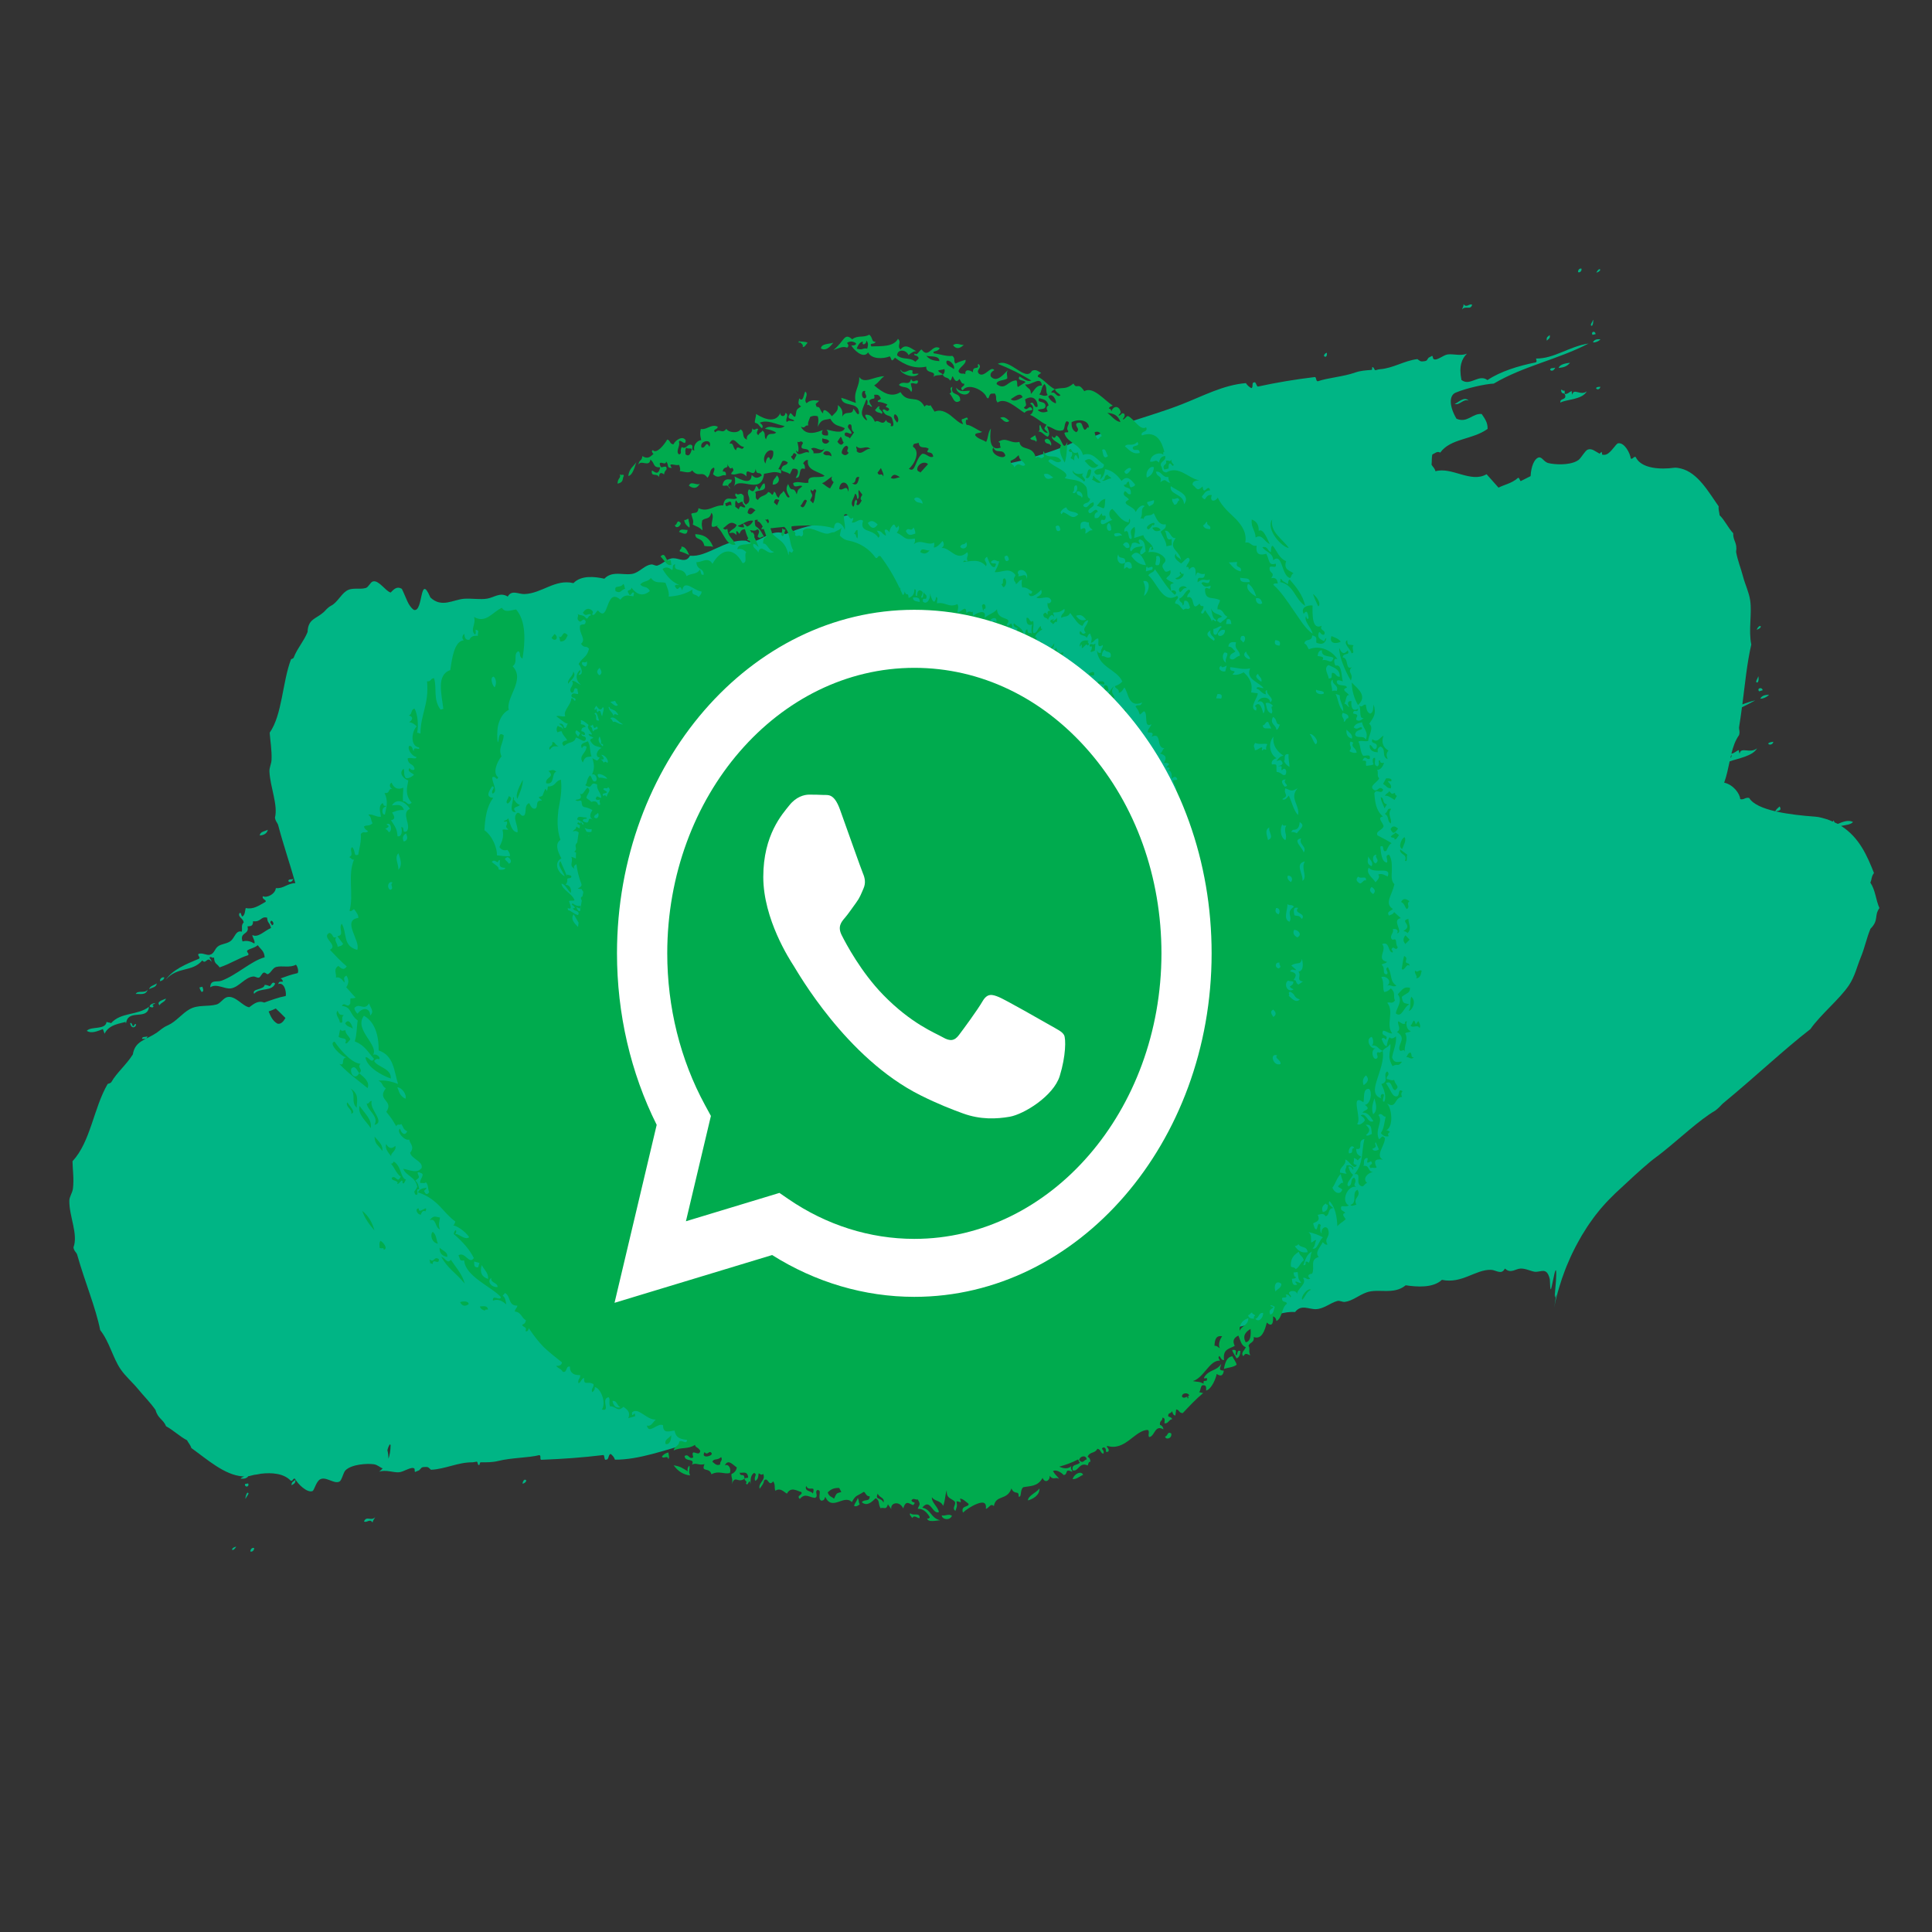 <?xml version="1.0" encoding="utf-8"?>
<!-- Generator: Adobe Illustrator 27.1.1, SVG Export Plug-In . SVG Version: 6.00 Build 0)  -->
<svg version="1.1" id="Layer_1" xmlns="http://www.w3.org/2000/svg" xmlns:xlink="http://www.w3.org/1999/xlink" x="0px" y="0px"
	 viewBox="0 0 566.93 566.93" style="enable-background:new 0 0 566.93 566.93;" xml:space="preserve">
<rect x="0" y="0" width="566.93" height="566.93" fill="#333333" stroke="none"/>
<style type="text/css">
	.st0{fill:#00B585;}
	.st1{fill:#00AB4E;}
	.st2{fill-rule:evenodd;clip-rule:evenodd;fill:#FFFFFF;}
</style>
<g>
	<g>
		<path class="st0" d="M389.35,103.51c0.15,0.83-0.26,1.58-0.86,0.94C388.57,103.9,388.91,103.65,389.35,103.51z M430.96,117.56
			c-1.28-1.38-3.04,0.58-4.09,0.97C428.36,119.01,429.34,116.94,430.96,117.56z M454.89,108.57c0.62,0.59,1.29-0.16,1.49-0.72
			C455.97,108.18,454.84,107.75,454.89,108.57z M453.93,99.99c0.3-0.52,1.06-0.56,0.82-1.66C454.35,98.74,453.62,98.81,453.93,99.99
			z M457.38,107.98c1.41-0.17,2.37-0.38,3.34-1.53C459.7,106.56,457.64,106.86,457.38,107.98z M469.62,113.51
			C467.04,113.48,469.22,115.16,469.62,113.51L469.62,113.51z M467.43,100.44c0.45,0.19,1.82-0.29,2.2-0.89
			C468.7,99.52,467.92,99.53,467.43,100.44z M467.32,98.26l0.89-0.21C468.15,96.94,466.72,97.28,467.32,98.26z M464.08,78.83
			c-0.51-0.11-1.01,0.21-1.02,0.98C463.37,80.13,464.22,79.7,464.08,78.83z M468.44,80C470.42,79.47,469.38,78,468.44,80L468.44,80z
			 M431.98,89.4c-0.94-0.43-1.53,1.08-2.51-0.14c0.01,0.71-0.32,1.04-0.46,1.58C429.99,89.53,431.57,91.17,431.98,89.4z
			 M459.3,115.97c0.31,1.55-1.6,0.76-1.42,2.17c1.58-0.96,6.42-0.79,7.75-3.32c-1.78,1.46-3.88-1.11-4.27,1.02
			c-0.15-0.47-0.15-0.77-0.14-1.07c-0.75,0.21-1.07,0.87-2.03,0.85c-0.13-0.44,0.08-0.53-0.14-1.07c-0.41,0.4-0.61-0.37-0.99-0.13
			C458.27,116.06,458.99,114.89,459.3,115.97z M467.45,93.82c-0.12,0.64-0.56,0.93-0.64,1.62
			C467.48,96.26,467.63,93.84,467.45,93.82z M86.07,257.89c-0.4,0.31-1.57-0.08-1.44,0.72C85.21,259.14,85.91,258.49,86.07,257.89z
			 M78.6,243.49c-0.9,0.47-2.28,0.5-2.38,1.68C77.53,245.07,78.34,244.53,78.6,243.49z M80.75,288.6c-0.9-0.79-1.07,0.48-1.6,0.77
			c-0.48-0.17-0.95-0.38-1.49-0.36c-0.16,1.51-3.93,1.04-3.09,2.62C76.2,289.7,79.79,291.08,80.75,288.6z M59.38,289.55l-0.86,0.21
			c0.18,0.6,0.4,1.05,0.66,1.31C59.78,291.03,59.73,290.43,59.38,289.55z M48.22,286.85c-0.38-0.29-1.41,0.21-1.27,1.08
			C47.62,287.79,48.09,287.46,48.22,286.85z M46.81,295c0.41-0.84,1.67-0.96,1.88-1.98C47.95,293.43,45.75,293.84,46.81,295z
			 M45.99,288.55c-0.71,0.6-1.98,0.71-2.23,1.7C44.61,289.77,45.95,289.72,45.99,288.55z M43.34,290.37
			c-0.8,1.28-2.86,0.09-3.53,1.3C40.79,291.53,42.82,292.25,43.34,290.37z M43.26,304.07c-0.43,0.34-1.68-0.02-1.57,0.79
			C42.49,304.81,43.08,305.06,43.26,304.07z M39.92,300.52c-0.7-0.12-0.38,0.62-0.94,0.62c-0.21-0.53-0.39-1.18-0.79-0.9
			C38.51,302.14,40.01,301.48,39.92,300.52z M44.99,295.11c-0.12,0.03-0.34-0.21-0.12-0.34c1.93-0.73-1.04-0.41-0.95,0.62
			C44.12,295.55,45.21,295.92,44.99,295.11z M37.09,299.79C37.09,299.79,37.09,299.79,37.09,299.79
			C37.09,299.79,37.09,299.79,37.09,299.79C37.09,299.79,37.09,299.79,37.09,299.79z M37.09,299.79c0.88-3.64,6.23-0.36,6.62-4.34
			c-3.34,2.55-8.22,1.53-11.12,4.79c-0.41-0.27-0.91-0.12-1.31-0.39c-0.32,2.48-4.59,1.21-5.81,2.64c1.39,0.95,3.41-0.02,4.72-0.51
			l0.5,1.35C32.04,300.51,35.41,300.37,37.09,299.79z M37,300.18c0.02-0.15,0.06-0.26,0.09-0.39
			C36.86,299.84,36.61,300.09,37,300.18z M520.38,217.67C517.23,217.98,520.02,219.36,520.38,217.67L520.38,217.67z M516.55,205
			c0.56,0.14,2.14-0.51,2.54-1.15C517.97,203.94,517.05,204.05,516.55,205z M516.21,202.87l1.03-0.32
			C517.06,201.46,515.4,201.97,516.21,202.87z M515.49,184.79C517.71,184.06,516.32,182.75,515.49,184.79L515.49,184.79z
			 M515.91,198.47c-0.07,0.64-0.57,0.99-0.58,1.67C516.19,200.88,516.13,198.47,515.91,198.47z M153.33,435.38
			c0.5-0.11,0.92-0.34,1.13-0.89C154.02,433.77,153.4,434.51,153.33,435.38z M86.68,434.2c-0.4,0.52-1.18,0.51-1.12,1.65
			C86.04,435.45,86.8,435.42,86.68,434.2z M72.81,435.3l-0.93,0.18C71.78,436.62,73.29,436.34,72.81,435.3z M74.6,454.33
			c-0.28-0.34-1.16,0.05-1.13,0.94C73.96,455.42,74.48,455.12,74.6,454.33z M69.31,453.85C67.29,454.28,68.16,455.82,69.31,453.85
			L69.31,453.85z M106.81,446.46c0.86,0.51,1.76-0.99,2.5,0.33c0.13-0.73,0.54-1.04,0.79-1.58
			C108.83,446.49,107.57,444.68,106.81,446.46z M72.06,439.83c0.21-0.65,0.7-0.93,0.87-1.63C72.37,437.34,71.88,439.8,72.06,439.83z
			 M456.27,382.44c0.18-1.07,0.34-2.25,0.36-2.67c-0.24,0.71-0.41,1.5-0.39,0.23c0.25-3.06,0.53-5.44,0.38-7.11
			c-0.22-0.81-0.69,1.9-1.11,3.8c-0.39,1.88-0.59,2.89-0.72-1.27c-0.89-3.85-2.64-2-4.47-2.24c-1.25-0.19-2.72-1.03-4.21-0.92
			c-1.45,0.08-2.83,1.57-4.5-0.02c-1.04,2.01-2.56,0.41-4.12,0.38c-4.53-0.12-8.52,4.18-14.37,2.94c-2.61,2.44-7.3,2.09-10.63,1.6
			c-3.51,2.91-8.04,0.85-11.47,2.08c-2.31,0.82-4.16,2.52-6.38,2.79c-0.72,0.09-1.5-0.46-2.19-0.27c-2.12,0.57-3.93,2.3-6.23,2.4
			c-2.14,0.11-4.35-1.53-6.2,0.85c-6.1-0.5-13.49,5.21-20.93,4.71c-0.52-0.04-0.92-0.52-1.43-0.48c-4.75,0.38-8.69,4.26-13.17,2.32
			c-5.04,1.79-11.43,3.05-16.76,3.18c-4.57,2.72-9.57,2.17-14.23,2.67c-3.48,0.36-7.08,2.68-10.73,3.46
			c-1.3,0.28-2.69-0.44-3.94-0.13c-1.89,0.47-3.65,2.01-5.57,2.31c-3.36,0.51-6.64,0.88-10.05,1.45c-3.04,0.51-6.08,2.61-9.13,3.14
			c-1.13,0.2-2.32-0.83-3.45-0.6c-0.74,0.14-1.45,1.12-2.08,1.39c-3.63,1.51-8.47,1.56-12.83,2.5c-6.08,1.33-11.57,2.24-17.91,4.62
			c-4.76-0.18-9.86,2.3-15.05,3.47c-6.6,1.5-13.69,2.73-20.53,4.56c-7.32,1.96-14.75,4.79-21.78,4.75
			c-0.28-0.81-0.74-1.27-1.23-1.66c-0.77,0.03-0.49,1.76-1.35,1.65c-0.67,0.36-0.36-1.3-0.83-1.35c-6.14,0.76-12.31,1.17-17.95,1.38
			c-0.99,0.2-0.09-1.22-0.84-1.35c-3.27,0.81-8.09,0.72-12.1,1.72c-1.62,0.4-3.45,0.4-5.05,0.38c-0.43-0.01-0.24,0.83-0.54,0.81
			c-0.51-0.03-0.24-0.82-0.64-1c-0.07-0.03-0.92,0.2-1.35,0.2c-4.13-0.05-7.98,2.01-12.11,2.18c-0.83-0.8-0.81-0.87-2.01-0.8
			c-0.92,0.05-0.75,0.33-1.47,0.96c-0.08,0.07-0.96,0.36-1.18,0.49c-0.19-0.14-0.04-0.84-0.21-1c-0.8-0.74-3.11,1-4.53,1.09
			c-1.74,0.11-3.78-0.84-5.81-0.17c0.38-0.29,0.72-0.62,1.05-0.98c-0.73-0.21-1.5-1.06-2.63-1.21c-1.97-0.27-6.45,0-8.26,1.75
			c-0.7,0.67-1.06,2.91-1.78,3.32c-1.57,0.89-4.04-1.67-5.77-0.59c-1.16,0.73-1.63,3.22-2.19,3.41c-1.63,0.53-4.3-2.11-5.12-3.66
			c-0.72-0.11-0.5,0.74-1.22,0.63c-1.98-2.17-5.57-2.47-8.77-2.08c-0.67,0.15-1.34,0.26-2.03,0.34c-0.47,0.1-0.93,0.22-1.35,0.34
			c-0.08,0.02-0.2,0.02-0.29,0.03c-0.62,0.79-1.38,0.79-2.3,0.73c0.22-0.27,0.64-0.5,1.07-0.65c-0.17-0.01-0.37-0.01-0.49-0.01
			c-5.25-0.39-10.25-4.88-15.02-8.32c-0.33-1.05-0.87-1.46-1.27-2.28c-2.13-1.09-4.01-2.96-6.14-4.1c-0.87-2.1-2.4-2.21-3.11-4.8
			c-1.63-2.31-3.33-3.94-5.15-6.16c-1.59-1.94-3.68-3.71-5.1-5.8c-2.29-3.36-3.25-8-5.98-11.47c-1.36-6.78-4.38-13.73-6.81-22.3
			c-0.33-0.69-0.85-0.85-1.03-1.97c1.44-3.88-1.26-9.03-1.22-13.67c0.02-1.25,0.9-2.29,1.06-3.56c0.36-2.83-0.11-5.87-0.12-8.05
			c5.3-5.69,6.19-15.58,10.28-22.62c0.1-0.17,0.88-0.19,1.13-0.63c1.6-2.79,4.38-5.04,6.29-8.09c0.64-4.02,3.74-4.17,6.98-6.35
			c1.11-0.75,1.58-1.43,3.33-2.21c2.36-1.04,4.14-3.48,6.36-4.71c2.52-1.39,5.22-0.67,7.88-1.38c1.13-0.3,2.03-1.89,3.11-2.16
			c2.39-0.59,4.52,2.67,6.48,2.98c0,0,0,0,0,0c1.36-1.02,2.65-2.1,4.41-1.38c2.11-0.76,4.27-1.56,6.33-1.94
			c0.2-1.4-0.48-4.09-2.21-3.5c0.24-0.96,0.63-0.6,1.39-0.72c-0.17-0.59-0.43-0.85-0.74-0.92c2.32-0.82,2.69-1,5.03-1.57
			c0.37-0.39,0.05-1.95-0.5-2.46c-1.82,0.99-3.98,0.19-5.78,0.66c-1.08,0.28-1.45,1.63-2.36,2.07c-0.44,0.22-0.71-0.51-1.28-0.42
			c-0.52,0.09-0.95,1.33-1.4,1.46c-0.57,0.18-1.03-0.36-1.7-0.31c-2.4,0.2-4.13,3.07-6.51,3.48c-1.84,0.31-4.29-1.57-6.11-0.31
			c0.06-2.39,1.96-1.44,3.31-1.94c4.45-1.64,8.77-5.85,12.66-6.87c-0.11-1.91-1.18-2.31-2.01-3.55c-1.12,0.89-2.04,0.87-3.03,1.5
			c-0.5,0.49,0.6,0.83,0.21,1.42c-2.84,0.89-5.13,2.5-8.39,3.59c-0.75-1.17-1.57-0.93-1.63-2.91c-0.4,0.26-0.65-0.09-0.97-0.13
			c-0.92,0.12,0.19,0.46,0.23,1.42c-1.29-1.89-1.6,0.93-2.71-0.42c-3.04,3.56-7.27,1.67-10.74,5.67c2.11-3,5.89-4.55,9.66-6.13
			c0.82-0.32-0.51-1.01-0.01-1.47c1.09-0.43,2.35,0.54,3.36,0.26c1.25-0.34,1.32-1.66,2.27-2.41c1.11-0.88,2.77-0.74,3.9-1.72
			c1.09-0.95,1.43-3.15,3.15-2.64c0.2-1.09-0.27-1.87,0.56-2.73c-0.21-1.23-1.71-1.52-1.28-2.63c0.61-0.73,0.49,1.13,0.97,0.86
			c0.69-0.46,0.67-1.56,0.9-2.44c2.22,0.51,3.9-0.74,5.8-1.81c0.5-0.57-1.25-0.77-0.73-1.66c1.09,0.61,3.6-0.61,3.77-2.37
			c2.38,0.19,3.27-1.41,5.72-1.46c-1.44-5.22-3.38-10.77-5.09-17.2c-0.29-0.7-0.7-0.89-0.89-2.01c0.94-3.75-1.41-8.99-1.62-13.56
			c-0.05-1.23,0.57-2.2,0.62-3.44c0.12-2.77-0.41-5.79-0.55-7.94c3.7-5.26,3.73-14.91,6.26-21.52c0.06-0.16,0.65-0.13,0.8-0.54
			c0.99-2.63,2.89-4.63,4.06-7.48c0.14-3.87,2.44-3.81,4.68-5.79c0.77-0.68,1.06-1.32,2.3-1.97c1.68-0.89,2.78-3.18,4.33-4.25
			c1.75-1.22,3.85-0.36,5.77-0.91c0.82-0.23,1.33-1.73,2.12-1.93c1.73-0.44,3.67,2.85,5.18,3.26c0.93-0.94,1.81-1.95,3.28-1.09
			c1.34,2.69,1.79,4.95,3.52,6.18c2.86,0.89,1.62-11.2,4.86-3.64c3.33,3.15,6.68,0.62,9.88,0.38c2.24-0.17,4.67,0.31,6.77-0.04
			c2.12-0.35,3.83-1.99,6.05-0.61c1.17-2.09,3.16-0.67,4.89-0.73c5.13-0.17,8.98-4.5,14.39-3.21c2.29-2.39,6.29-1.91,9.07-1.3
			c2.6-2.71,6.35-0.55,8.98-1.65c1.76-0.73,3.04-2.33,4.78-2.53c0.57-0.07,1.25,0.49,1.79,0.33c1.63-0.49,2.86-2.12,4.69-2.15
			c1.69-0.03,3.72,1.54,4.89-0.74c5.05,0.52,10.16-4.89,16.33-4.42c0.44,0.04,0.85,0.5,1.26,0.45c3.87-0.41,6.42-4.19,10.48-2.38
			c3.83-1.75,8.94-3.13,13.4-3.41c3.3-2.73,7.59-2.33,11.45-2.98c2.89-0.48,5.45-2.85,8.39-3.75c1.05-0.32,2.39,0.31,3.39-0.04
			c1.51-0.52,2.66-2.06,4.23-2.43c2.78-0.66,5.53-1.19,8.35-1.92c2.51-0.65,4.63-2.8,7.14-3.47c0.93-0.25,2.22,0.65,3.14,0.38
			c0.61-0.18,1-1.15,1.48-1.44c2.81-1.65,7.04-2.01,10.63-3.18c4.98-1.63,9.64-2.89,14.67-5.59c4.31-0.17,8.14-2.86,12.55-4.37
			c5.59-1.92,11.6-3.61,17.41-5.88c6.24-2.44,12.21-5.69,18.82-6.22c0.48,0.74,1.02,1.14,1.58,1.46c0.71-0.09,0-1.7,0.83-1.66
			c0.53-0.39,0.68,1.2,1.12,1.21c5.55-1.21,11.12-2.12,16.45-2.76c0.88-0.27,0.39,1.15,1.13,1.21c2.89-1.03,7.46-1.32,11-2.58
			c1.42-0.51,3.17-0.65,4.72-0.75c0.42-0.02,0.04-0.81,0.32-0.81c0.5-0.01,0.42,0.76,0.85,0.9c0.07,0.02,0.83-0.26,1.24-0.29
			c3.96-0.26,7.17-2.51,11.08-2.98c0.97,0.7,0.96,0.77,2.09,0.61c0.87-0.12,0.64-0.36,1.21-1.02c0.06-0.07,0.85-0.41,1.04-0.55
			c0.22,0.12,0.21,0.8,0.41,0.94c0.93,0.65,2.8-1.17,4.16-1.35c1.66-0.22,3.83,0.54,5.64-0.23c-1.53,1.52-2.42,3.72-1.61,7.73
			c2.59,1.97,5.07-1.91,7.63,0.03c3.79-2.55,9.1-4.17,14.04-5.17c0.41-0.03,0.48-0.41,0.21-1.15c5.37,0.05,9.71-3.57,15.42-4.41
			c-9.2,4.76-19.02,6.57-27.82,11.76c-2.29,0.07-8.05,1.32-11.2,2.66c-1.9,0.81-1.95,3.89,0.26,7.65c3.24,1.37,4.67-1.66,7.4-1.39
			c0.89,1.32,1.79,2.49,1.73,4.37c-4.44,3.23-10.86,2.73-13.9,6.96c-0.93-0.54-1.55,0.25-2.32,0.55c-0.21,0.86-0.11,2.03-0.23,2.99
			c0.38,0.69,0.85,0.88,1.16,1.93c4.79-1.38,10.39,3.57,14.99,0.87c1.2,1.35,2.37,2.66,3.51,3.94c1.47-0.81,3.92-1.25,5.64-2.81
			c0.41-0.35,0.56,0.63,0.85,0.9c0.99-0.49,1.95-0.98,2.9-1.46c0.01-0.01,0.02-0.02,0.02-0.04c0.15-2.85,1.09-4.89,2.15-5.37
			c1.17-0.52,1.58,1.17,3.02,1.56c1.76,0.45,5.96,0.74,8.41-0.6c0.17-0.1,0.31-0.23,0.5-0.31c0.88-0.74,1.9-2.74,2.7-3.04
			c1.21-0.46,2.29,0.61,3.46,1.2c0.19-0.18,0.41-0.35,0.59-0.54c0.15,0.38,0.18,0.63,0.14,0.81c0.42,0.1,0.86,0.12,1.33-0.08
			c1.4-0.6,2.74-3.12,3.37-3.23c1.82-0.33,3.5,2.77,3.74,4.5c0.66,0.21,0.76-0.7,1.42-0.49c1.6,3.49,7.44,3.71,11.31,3.16
			c0.59-0.08,1.55,0.12,1.99,0.23c4.97,1.26,7.99,6.74,11.06,11.11c-0.12,1.14,0.22,1.65,0.26,2.58c1.54,1.49,2.52,3.74,4,5.29
			c-0.07,2.33,1.28,2.69,0.85,5.51c0.51,2.68,1.37,4.66,2.06,7.28c0.6,2.29,1.71,4.49,2.07,6.91c0.58,3.89-0.54,8.87,0.33,12.96
			c-1.26,5.44-1.79,11.14-2.62,17.57c1.21-0.46,2.45-0.88,3.78-1.18c-1.28,0.71-2.58,1.38-3.9,2.02c-0.25,1.92-0.52,3.88-0.86,5.94
			c-0.02,0.77,0.33,1.04,0.02,2.23c-1.12,1.54-1.76,3.44-2.26,5.46c0.97-0.18,1.35-0.78,2.18-1.06c0.01,0.3,0.03,0.6,0.24,1.05
			c0.32-2.17,3.05,0.12,5.11-1.57c-1.21,2.28-5.59,2.97-8.04,3.83c-0.45,2.1-0.88,4.25-1.61,6.25c2.71,0.58,4.64,3.28,4.71,4.83
			c1.13,0.29,1.48-0.63,2.64-0.33c1.09,1.84,4.08,3.07,7.67,3.9c0.2-0.63,0.81-0.97,1.26-1.43c0.76,1.27-0.39,1.22-1.12,1.47
			c3.7,0.84,8.02,1.28,11.61,1.54c1.05,0.05,2.73,0.55,3.49,0.79c0.59,0.19,1.08,0.45,1.62,0.67c0.07-0.13,0.16-0.24,0.22-0.38
			l0.3,0.6c0.32,0.15,0.66,0.28,0.96,0.44c1.34-0.58,3.08-1.29,4.45-0.56c-0.61,0.77-2.14,0.89-3.51,1.15
			c5.41,3.38,7.73,8.97,9.66,13.82c-0.84,1.13-0.59,1.83-1.07,2.81c1.54,2.28,1.58,5.07,2.67,7.47c-1.66,2.36-0.05,3.45-2.64,6.1
			c-1.22,2.98-1.64,5.51-2.89,8.51c-1.08,2.63-1.67,5.42-3.41,8.04c-2.81,4.17-8.24,8.5-11.32,12.88
			c-8.07,6.26-15.66,13.55-25.66,21.8c-0.78,0.72-0.92,1.07-2.23,2.09c-4.72,2.75-10.48,8.26-15.64,12.34
			c-1.37,1.11-2.38,1.75-3.67,2.85c-2.95,2.47-6.1,5.42-8.27,7.45c-1.11,0.97-2.43,2.26-3.92,3.79c-0.29,0.31-0.58,0.63-0.89,0.96
			l-0.62,0.7c-0.47,0.52-0.89,1.02-1.29,1.53c-0.42,0.53-1,1.22-1.48,1.9c-0.09,0.13-0.19,0.27-0.42,0.6
			c-0.93,1.22-2.01,2.93-2.98,4.53c-0.5,0.9-1.64,2.81-2.78,5.2c-0.41,0.84-0.58,1.23-1.11,2.47c-0.79,1.74-1.31,3.25-1.92,4.93
			c-0.59,1.85-1.15,3.53-1.57,5.3c-0.21,0.76-0.39,1.54-0.53,2.24c-0.06,0.3-0.13,0.6-0.21,1.02
			C456.12,383.27,456.19,382.86,456.27,382.44z M508.02,221.45c-0.08,0.32-0.16,0.64-0.23,0.96c0.25-0.19,0.4-0.46,0.24-0.94
			C508.03,221.46,508.02,221.46,508.02,221.45z M79.34,270.9c0.19,0.03,0.34,0.23,0.43,0.63C81.05,271.23,79.28,269.12,79.34,270.9z
			 M74.63,276.86c0.42-0.6-0.87-2.36-0.52-2.45c1.69,0.85,3.68-1.44,5.42-2.09c-0.46-1.87-1.04-1.29-1.14-3.03
			c-1.87-0.52-1.77,1.37-4.13,1.03c-0.03,1.44-0.56,1.45-1.64,1.52c0.7,2.53-2.45,1.62-1.44,4.42
			C72.49,275.88,73.6,276.25,74.63,276.86z M83.76,298.72c-0.94-0.94-1.87-1.89-2.83-2.78c-0.59,0.3-1.33,0.58-2.1,0.86
			c0.63,1.53,1.22,2.82,2.6,3.59C82.42,300.6,83.15,299.81,83.76,298.72z M114,428.04c0.37-1.09,0.6-2.41,0.62-4.02
			c-0.09-0.09-0.19-0.11-0.28-0.18c-0.28,0.49-0.51,1.05-0.66,1.72C113.92,426.49,113.99,427.3,114,428.04z"/>
	</g>
	<path class="st1" d="M411.34,292.52c0.36,2.16,0.55,1.7,2.26,2.18c-1.65,0.64-2.24,4.16-4.01,2.68c0.25-1.84,2.16-3.55,0.58-5.61
		c1.45-1.57,1.87-2.31,3.6-1.9C413.74,291.56,412.79,291.3,411.34,292.52z M410.27,299.7c-0.25,1.02,1.07,2.31-0.36,3.12
		c2.8,1.79,0.58,3.16,0.69,4.95c0.35,1.53,1.35-0.52,1.7,1.01c-0.5-1.95,1.11-3.5,0.05-5.54c0.58-0.52,1.06-0.1,1.64-0.7
		c-0.98-0.13-1.4-1.6-1.27-2.47c0.47-0.77-0.79-0.28-0.34,0.26C411.59,300.8,410.98,299.91,410.27,299.7z M414.13,292.49
		c-0.56,1.34,0.08,2.82-0.73,4.12C414.28,296.62,415.83,293.88,414.13,292.49z M415.56,287.09c1.16-0.09,1.35-0.95,1.61-2.19
		c-0.6-0.61-1.26,0.78-1.85-0.1C414.75,285.53,416.14,286.37,415.56,287.09z M341.89,421.5c0.08,1.1,2.08,0.72,1.81-0.84
		C342.5,419.83,342.68,421.58,341.89,421.5z M411.81,273.2c0.41,0.08,0.82,0.16,1.24,0.61c1.38-1.42,0.15-2.79,0.25-4.18
		C410.44,270.32,414.94,271.47,411.81,273.2z M412.39,277.01l1.25-1.28l-1.22-1.27C411.67,275.33,411.66,276.17,412.39,277.01z
		 M382.16,381.4c0.93-0.91,1.17-2.4,2.55-2.94C383.79,377.72,381.46,380.68,382.16,381.4z M362.88,400.46
		c-0.25-0.99-0.87-1.61-1.26-2.47c-1.62,0.22-2.12,1.81-2.47,3.7C360.38,401.28,361.94,401.25,362.88,400.46z M361.57,396.15
		c0.27,0.98,0.9,1.59,1.28,2.45c0.8-0.22,1.06-1.11,1.16-2.15c-1.11-0.45-0.76,0.86-1.18,1.23
		C362.05,397.54,363.62,395.83,361.57,396.15z M414.85,310.34c-1.09-0.34-0.28-0.52-0.98-1.54c-0.86,0.37-0.8,0.93-1.21,1.39
		C413.42,310.08,413.98,311.04,414.85,310.34z M412.83,266.77c1.13-0.84-0.35-1.48,0.78-2.32c-0.86-0.57-1.73-1.14-2.47,0.21
		C412.36,265.3,412.05,266.07,412.83,266.77z M413.87,300.91c0.82,1.04,1.93-0.53,2.72,0.77c0.28-0.62,0.06-1.32-0.39-2.05
		c-1.13,1.22-0.4,1.33-1.23-0.18C414.32,299.9,414.58,300.48,413.87,300.91z M398.37,349.12c-1.91,0.81,0.13,3.83-2.11,4.44
		c0.32,0.56,1.14,0.06,1.77-0.04C396.93,351.36,399.54,351.27,398.37,349.12z M413.5,283.43c0.34-0.79-0.5-0.65-0.9-0.99
		c-0.34-0.65,0.73-1.26-0.57-1.93c-0.39,1.26-0.44,2.52-0.71,3.78C412.01,285.35,412.81,282.37,413.5,283.43z M396.56,191.69
		c1.31-0.01-0.2-1.34,0.65-2.34c-1.62-0.31-1.78,0.19-1.88-1.52C393.9,188.79,396.43,190.46,396.56,191.69z M408.1,231.35
		c0.75-1.47-2.27-2.38,0.13-2.07c0.49-1.06-1.21-0.86-1.5-0.87l-0.88,1.63C407.23,230.88,406.67,231.11,408.1,231.35z
		 M412.29,252.58c0.9,0.54,0.29-1.3,0.69-1.75l-2.12-1.59C410.64,250.94,413.11,250.51,412.29,252.58z M396.66,200.27
		c0.05,2.54,0.73,4.68,1.84,6.61C401.57,204.14,398.07,201.85,396.66,200.27z M385.29,174.29c0.43,1.3,0.98,2.5,1.55,3.68
		C387.88,177.14,386.21,174.93,385.29,174.29z M396.39,199.69c0.99-2.12-1.32-2.34,0.32-3.91c-2.07,0.97-0.79-2.6-2.71-2.88
		c0.22-1.58,2.3-0.35,1.47-2.06c-1.17,1.45-1.82,0.78-2.49-0.7C392.91,192.61,394.78,197.05,396.39,199.69z M393.42,188.31
		c-0.47-0.85-1.68-1.21-2.72-1.66C389.9,189.11,392.32,188.89,393.42,188.31z M403.91,219.52c-0.89,1.07-1.15-0.86-1.95-0.93
		c-0.26,1.5,0.92,2.16,2.35,2.15c-0.16-0.84,0.03-1.29,0.76-1.68c1.9,0.76,0.16,2.94,2.13,3.7c-0.16-0.75-0.72-1.35,0.23-2.52
		c-2.04-1.18-1.97-3.03-1.44-4.36c-1.07,0.44-1.66,2.28-3.29,1.03C402.06,218.66,404.58,217.44,403.91,219.52z M410.23,243.13
		c-0.85-0.77-1.61-0.92-2.17,0.16c0.15,0.4,0.31,0.79,0.81,1.12C409.36,244.27,409.82,243.82,410.23,243.13z M409.16,246.3
		c0.56,0.23,0.93-0.74,1.37-1.27l-1.06-0.76c-0.4,0.72-0.96,0.51-1.36,1.28C408.66,246.06,409.45,245.56,409.16,246.3z
		 M411.47,249.12c0.41-1.17,1.23-2.43,0.73-3.44C411.54,245.63,410.04,248.5,411.47,249.12z M406.35,238.82
		c1.39,0.73,0.56,2.03,1.76,2.83c0.46-1.54-1.15-2.55,0.13-4.31C406.77,237.12,407.57,238.02,406.35,238.82z M405.19,233.9
		c-0.05,0.99,0.53,1.78,1.09,3.3l0.69-1.18C405.34,235.61,406.48,234.4,405.19,233.9z M406.39,233.55c0.78-0.27,1.84,0.57,2.84,1.18
		l0.67-1.2c-0.47-0.21-0.61-0.5-0.52-0.87c-1.14,0.32-0.71,0.56-1.72-0.49C407.3,232.91,406.73,232.74,406.39,233.55z
		 M276.35,444.67c-0.03,1.1,2.27,1.76,3,0.12C278.3,444.08,277.36,444.96,276.35,444.67z M109.91,333.53
		c0.06,2.37,1.16,2.47,2.27,4.21C112.49,336.04,111.04,334.85,109.91,333.53z M109.07,323.13c-0.57-0.3-0.88,1.08-1.47,0.63
		c0.27,2.26,3.67,3.75,2.29,6.34C113.2,329.25,108.3,325.54,109.07,323.13z M105.52,324.52c-0.66,2.57,1.99,4.45,3.27,6.54
		C109.28,328.53,106.95,326.67,105.52,324.52z M116,336.26c-1.05,0.91-1.83,0.86-2.7-0.57c-0.38,1.48,0.68,2.55,1.52,3.65
		C114.44,338.35,116.47,337.71,116,336.26z M122.89,354.61c-1.23-0.1-0.55,1.85,0.63,1.82c0.23-0.93,0.65-1.31,1.33-0.96
		C125.89,353.04,122.71,356.69,122.89,354.61z M109.89,361.06c-0.63-2.14-1.57-4.13-3.6-5.74
		C107,357.44,108.35,359.31,109.89,361.06z M117.6,345.28c-1.02,2.12-1.24-0.34-2.51,0.21c-0.75,1.09,2.22,0.83,1.47,1.91
		c0.48,0.36,1.69-2.19,1.56-0.23c0.29,0.25,0.44,0.02,0.58-0.22l0.42-0.83c-1.62-0.34-1.29-4.02-3.6-5.28
		c-0.19,0.51-0.47,0.69-0.81,0.61C115.86,342.68,116.14,344.2,117.6,345.28z M111.63,364.1c-0.52,0.89-0.17,1.37-0.26,2.05
		c0.65,0.43,1.32-0.29,1.2,0.58C114,366.51,112.5,364.51,111.63,364.1z M99.34,304.2c0.9,0.88,2.75-0.02,1.99,1.93
		c0.54,0.31,0.98-0.66,1.47-1.14c-0.31-0.88-1.55-1.72-1.4-2.64c-0.53-0.09-1.01,0.49-1.57-0.25
		C99.58,302.79,99.6,303.49,99.34,304.2z M100.91,297.92c-1.18-0.28-1.23,0.12-1.85-1.34c-0.93,1.18,0.66,2.3,0.66,3.44
		C101.21,300.58,99.75,298.47,100.91,297.92z M103.54,301.89c-0.22-1.01-1.17-3.34-2.26-1.59
		C102.07,301.56,102.77,301.13,103.54,301.89z M104.66,325.04c0.09-2,0.76-4.05-1.79-5.6C104.58,321.11,102.86,323.4,104.66,325.04z
		 M105.41,314.93c-1.25,2.21-2.83,0.03-2.29-1.4C104.24,312.45,104.78,314.11,105.41,314.93c1.39-1.09-0.82-1.7,0.39-2.76
		c-2.8-0.22-6.23-4.44-7.6-6.49c-2.18,0.31,2.1,4.58,3.42,4.57c-1.79,0.44-0.14,2.65-2.01,1.96c2.15,2.36,4.66,4.19,8.25,7.08
		C108.56,317.6,107.07,316.29,105.41,314.93z M101.9,323.46c-0.65,1.31,1.55,2.05,1.15,3.31
		C104.71,326.63,102.49,324.33,101.9,323.46z M375.98,169.85c-0.68,0.12,0.26,0.87-0.54,0.91c4.3,0.71,4.47,5.14,7.56,7.01
		c-0.71-3.17-2.6-5.46-4.5-7.68c-0.5,0.03-0.47,0.83-0.61,1.38C377.33,170.85,376.25,170.72,375.98,169.85z M250.63,441.88
		c0.5,0.31,1.07,0.05,1.66-0.47c-0.45-0.64-0.12-1.18-0.61-1.82C251.52,440.38,250.8,441.09,250.63,441.88z M267.15,444.04
		c-0.28,0.22-0.15,0.45,0,0.69l0.53,0.7c0.73-1.01,1.45,0.14,2.18,0.05C269.99,443.62,267.88,444.98,267.15,444.04z M195.28,423.67
		c0.96,0.57,1.88-1.14,1.65-2.54C196.49,422.05,194.97,422.26,195.28,423.67z M129.09,360.76c-0.57-1.45-0.13-2.37,0.03-3.48
		c-1.48-0.21-1.77-0.78-3.04,0.78C128.08,357.34,127.57,360.18,129.09,360.76z M314.76,434.04c1.17,0.07,2.04-0.84,3.06-1.26
		C317.38,431.5,315.22,432.39,314.76,434.04z M301.62,440.28c1.26-0.3,3.49-1.42,3.41-3.5
		C304.03,438.09,301.74,438.83,301.62,440.28z M196.13,426.21c-0.93,0.21-1.49,0.64-1.89,1.19c0.28,0.89,1.76-0.55,1.82,0.77
		C196.57,427.82,196.18,426.91,196.13,426.21z M126.05,369.58c-0.03,0.39,0.27,0.59,0.12,1.05l0.82,0.28
		c-0.05-1.93,1.85,0.52,1.8-1.39C127.36,368.39,127.48,370.73,126.05,369.58z M140.83,383.35c0.13,0.67,0.69,1.03,1.44,1.23
		c0.11-0.44,0.58-0.26,0.92-0.31C143.06,382.92,141.67,383.39,140.83,383.35z M131.24,368.83c0.25-1.47-1.43-1.83-2.24-2.71
		C128.93,367.49,129.49,368.52,131.24,368.83z M128.5,364.96c-0.51-1.17-0.4-2.64-1.51-3.49
		C126.13,362.16,126.58,364.6,128.5,364.96z M129.48,368.75c1.77,3.39,4.31,4.75,6.89,7.91c-0.7-2.75-2.58-4.72-4.07-7
		C131.27,370.99,130.81,369.28,129.48,368.75z M135.02,382.13c0.63,1.22,1.56,1.27,2.5,0.56
		C137.59,381.63,135.4,381.84,135.02,382.13z M202.29,430.07c-0.43,0.39-0.66,0.91-0.47,1.68c-1.63-0.99-1.97-1.37-4.14-1.78
		c1.23,1.76,2.87,2.77,4.83,2.99C201.92,431.68,202.53,431.14,202.29,430.07z M317.18,189.14c0.38-0.12,0.24,0.62,0.26,1.08
		c0.57-0.03,1.45-1.84,1.67-0.78c1.19-0.58-0.64-1.03,0.4-1.39c-0.6-0.26-2.72-0.36-2.69,1.65
		C317.11,189.66,317.15,189.4,317.18,189.14z M293.81,171.48c0.32,0.1,0.39,1,0.81,0.78c0.87-0.61,0.74-2.31,0.17-2.57
		C293.76,169.95,294.85,171.19,293.81,171.48z M308.94,183.18c0.54-0.24,0.79-1.2,0.95-0.57c0.27-0.08,0.3-0.34,0.3-0.6l-0.04-0.83
		c-0.04,0.56-1.92,1.7-0.96,0.58c-0.15-0.58-0.54,0.7-0.66-0.03C307.6,182.73,308.96,182.61,308.94,183.18z M289.02,178.77
		c0.61-0.89-0.29-2.16-0.87-1.08l0.34,1.6C288.67,178.81,288.86,178.34,289.02,178.77z M226.74,142.21
		c1.22,0.13,2.63-1.21,1.25-2.71C227.26,140.76,226.82,140.53,226.74,142.21z M272.83,161.42c-0.92,0.5-2.42-1.13-2.79,0.62
		C270.91,162.48,271.77,162.82,272.83,161.42z M320.41,189.66c-0.02,0.58-0.05,1.17-0.44,1.39c0.05,0.53,0.79,0.02,1.28-0.11
		l0.19-2.11c-0.96,0.71-0.83-0.21-1.65,0.31C319.62,189.9,320,189.79,320.41,189.66z M335.93,217.09c-0.45-0.21-0.09-1.12-0.99-0.92
		l-0.54,1.5C335,217.62,335.3,217.1,335.93,217.09z M335.52,218.21c1.13-0.2-0.64,2.03,1.19,1.25c0.91-1.59-0.39-1.35-0.55-2.05
		c-0.42,0.15-0.52,0.77-0.98,0.84C335.07,218.67,335.44,218.42,335.52,218.21z M214.75,140.77c-1.13-0.16-2.34-0.48-2.76,1.69
		c1.16,0.34,1.22-0.65,2.2,0.99c0.13-0.4-0.3-0.62-0.54-0.9C213.87,141.48,214.6,142.13,214.75,140.77z M325.32,202.61
		c-0.23-0.73-0.14-1.88-1.31-1.43C323.86,202.41,324.31,202.84,325.32,202.61z M321.03,198.14c0.33-1.33-0.53-1.03-1.47-0.56
		C319.67,198.29,320.27,198.31,321.03,198.14z M202.05,152.28c-0.51-0.1-0.73,0.46-1.27,0.29c0.06,0.99,0.71,1.67,1.51,2.27
		C202.57,153.79,202.02,153.19,202.05,152.28z M199.25,156.09c1.06,0.28,2.41,1.33,2.5-0.59
		C200.87,155.57,199.67,154.95,199.25,156.09z M199.78,153.49c-1.28-1.42-0.99,0.74-1.73,0.55
		C198.2,155.31,199.73,154.52,199.78,153.49z M139.11,181.04c3.52,2.06,5.56-1.62,8.18-2.68c0.88,1.57,2.79,0.65,4.16,0.48
		c2.96,3.4,2.71,9.36,1.87,14.44c-1.24-0.79-0.31-1.48-1.17-2.2c-1.72,0.73,0.01,3.24-1.73,4.42c3.87,4-2.12,9.24-1.11,12.79
		c-1.72,0.84-2.66,2.64-3.13,4.49c-0.39,1.91-0.28,3.88-0.13,5.05c0.53-0.52,0.02-3.39,1.77-2.05c-0.15,2.5-1.73,3.74-0.66,6.18
		c-1.27,1.48-2.74,4.89-0.95,6.15c-0.61,1.23-0.57-0.56-1.74-0.03c-0.16,1.54,1.82,4.1,0.09,4.8c-0.71-0.87,1.18-1.92-0.16-2.14
		c-0.66,1.16-2.24,3.15,0.33,3.4c-2.02,2.64-2.38,6.11-2.58,9.5c2.27,1.5,3.8,5.27,3.66,7.35c1.25,0.15,2.5,0.34,3.84,0.23
		c0.04-0.5-0.12-1.08-0.76-1.83c-0.96,0.3-1.74,0.03-2.35-0.83c0.74-1.53,1.42-3.04,0.92-5.05c0.67-0.31,1.06,0.13,1.72-0.12
		c-1.46-1.05-0.03-1.11-0.43-2.35c-0.34,0.01-0.76,0.22-0.96-0.13c0.68-0.18,1.14-0.43,1.33-0.81c0.54,1.2,0.93,4.1,2.75,4.12
		c0.22-2.29-1.63-4.21-0.11-5.67c0.93-0.36,1.05,1.32,2.09,0.7c0.78-1.05-0.15-2.94,1.45-3.59c0.42,0.92,0.86,1.77,1.71,1.64
		c1.19-0.53-0.26-2.43,2.02-2.39c-0.25-0.45-0.74-0.41-0.91-1.01c0.43-0.1,0.77-0.24,1.08-0.4c0.25-0.69,0.52-1.37,0.81-2.03
		c0.34,0.26,0.43,0.51,0.43,0.75c0.19-0.43,0.31-0.89,0.31-1.43c2.47,0.01,2.03-1.67,3.86-1.98c0.37,3.37-0.25,6.03-0.74,8.75
		c-0.31,2.79-0.52,5.63,0.58,8.9c-1.62,1.12-0.9,3.27,0.3,5.45c-1.93,0.81-1.71,3.69,0.98,5.26c-0.49-1.46-2.49-3.52-1.23-4.45
		c0.53,1.46,1.4,2.97,1.79,4.3c0.05-0.15,0.09-0.29,0.06-0.41l1.27,0.37c0.23,0.97-0.84,0.52-1.16,0.9
		c0.07,0.66-0.04,1.27-0.51,1.77c1.52-0.02,1.77,1.66,1.54,2.36c-0.95-0.76-1.58-2.56-2.73-2.71c0.17,1.8,3.18,2.92,3.84,4.88
		c-0.59,0.29-1.05-0.04-1.64,0.23c0.19,0.84,1.34,2.85-0.44,2c0.26,0.27,0.02,0.43,0.17,0.67c1.02,0.18,1.85,1.23,2.86,1.43
		c0.34-0.21,0.25-0.49,0.17-0.78c-0.48-0.67-1.2-0.32-1.65-1.18c1.13-0.05,0.42-0.52,0.01-0.92c-0.11-0.03-0.19-0.07-0.33-0.09
		c0.04-0.1,0.1-0.08,0.14-0.13c-0.07-0.13-0.06-0.24,0.18-0.3c0.18,0.11,0.31,0.2,0.44,0.29c0.39,0.23,0.94,0.58,1.87,0.4
		l-0.12,0.79c-0.53-0.07-0.83-0.24-1.09-0.42c0.07,0.27,0.07,0.57,0.64,1.18c0.14,0.03,0.26,0.01,0.4,0.02
		c0.15-1.04,0.33-2.08,0.51-3.11c-0.36-0.58-0.35-1.03,0.2-1.23c0.07-0.37,0.15-0.74,0.23-1.11c-0.03-0.11,0-0.2-0.02-0.3
		c-0.21-0.24-0.38-0.49-0.47-0.73c-0.39-0.03-0.78-0.04-1.13-0.18c0.75-0.34,1.29-0.72,1.07-1.35c-0.74-1.88-1.22-3.84-1.45-5.77
		c-0.48,0.3-0.99,0.59-0.58,1.38c-1.78-1.17-0.2-1.9-0.92-3.54c0.57,0.14,0.99,0.33,1.34,0.52c-0.02-0.59,0.02-1.17,0.05-1.75
		c-0.16-0.09-0.32-0.19-0.54-0.27c1.29-1.05-0.33-1.41,0.85-2.67c0.02,0.01,0.01,0.03,0.03,0.04c0.14-1.03,0.27-2.03,0.44-2.99
		c-0.34-0.39-0.84-0.61-1.69-0.32c0.21-0.64,0.98-0.49,0.98-1.44c0.24,0.16,0.57,0.36,0.93,0.56c0.06-0.31,0.11-0.62,0.17-0.92
		c-0.26-0.14-0.48-0.28-0.81-0.44c0.2-0.7,0.53-0.39,0.91-0.08c0.03-0.19,0.08-0.41,0.11-0.6c0.22,0.33,0.41,0.62,0.57,0.89
		c0.07,0,0.14,0.05,0.21,0.01c0.15-0.6-0.81-1.04-1.82-1.48c0.08-1.42,1.69-0.49,2.59-0.63c1,0.78-1.25-0.03-0.88,1.13
		c2.65,1.44,0.68-1.77,2.98-0.39c-1.39-0.83-0.82-1.87-0.24-2.89c-2.57-1.55-2.93,0.01-3.21-2.67c-0.78-0.42-0.82,0.45-1.81-0.31
		c1.3-0.19,2.15-0.34,1.34-1.91c0.87,0.82,1.24-0.8,2.24-1.69c1.24,0.85-0.07,1.85-0.29,2.79c-0.15,0.51,1.25,0.9,1.33,1.39
		c0.81-0.22,1.79-0.39,2.07,0.83c1.32,0.36-0.04-1.09,0.68-1.49c-0.47-0.07-0.66,0.34-1.39-0.17c0.38-1.4,0.64-0.49,1.62-0.33
		c0.14-1.3-1.53-2.55-1.14-3.9c-2.42-1.26-1.01,1.68-3.53,0.16c0.82-0.94,0.16-1.37,1.35-2.87c0.74,0.57,0.41,1.17,1.15,1.74
		c1.42,0.41,0.93-2.47-0.51-2.01c0.7-1.58,0.74-2.72,0.09-4.79c1.48,0.74,1.29,1.14,2.19-0.21c-1.58-0.01-0.86-2.38,0.57-2.78
		c-1.63-0.71-2.33-0.27-3.4-2.21c0.16-0.66,0.65-0.5,0.96-0.76c-0.97-0.78-0.98-0.13-1.44-1.11c0.26-0.21,0.82,0.38,1.03,0.04
		c-0.78-1.35-1.62-1.93-1-2.7c-0.85-0.73-1.68-1.41-2.3-1.45c-0.06,0.27,0.2,0.56,0.04,0.82c-0.33,0.76,0.83,0.11,1.43,1.13
		c-0.87,0.32-1.26,0.19-1.3,1.31c1.42,0.12,1.46,1.83,0.05,0.81c-0.08,1.01,1.19,0.35,1.29,1.35c-0.27,1.69-1.97-0.21-2.95-0.29
		c-0.49,1.81-2.03,1.05-3.49,2.5c-1.24-1.1,0.2-1.66,0.92-1.65c-0.35-0.89-1.49-1.77-1.58-2.68c-0.46-0.04-0.85,0.11-1.22,0.32
		c-0.41-0.62-0.38-1.28,0.08-1.94c0.98,0.75,1.01,0.07,1.46,1.06c0.2-0.55-0.26-1.1-1.13-1.63c0.92-0.25,1.34,0.23,1.46,1.07
		c0.77,0.63,0.74-0.86,1.18-1.12c-0.87,0.01-2.26-1.38-3.43-2.18c0.77-0.33,1.88,0.31,2.64-0.04c-0.73-1.64,1.69-3.18,1.77-5.23
		c0.91-0.17,0.62,1.05,1.23,0.61c0.17-1.04-1.2-0.4-1.21-1.45c0.39-1.11,1.32-0.27,1.97-0.44c0.12-0.45-0.32-0.95-0.13-1.4
		c-1.56-1.03-0.6,1.26-1.81,1.01c-1.19-1.18,1.14-2.18,0.14-3.38c0.7-0.33,1.8,0.91,2.62,1.04c-1.32-1.01-1.86-2.74-0.28-4.28
		c0.39,0.51-0.21,0.94-0.45,1.39c1.61,0.22,0.99-2.17,0.05-3.15c1.35-2.24,2.32-1.76,3.07-4.46c-0.89-1.18-1.39,0.03-2.35-1.49
		c1.67-1.41-0.71-2.93-0.29-5.33c0.92-0.83,1.41,0.3,1.69-1.24c-0.79-1.36-1.19,0.37-1.85,0.02c-1.2-0.87-0.04-1.41-0.54-2.18
		c0.87,0.56,1.6,0.05,2.54,1.29c0.56,0.29,0.47-0.87,1.46-0.95c-0.9-0.95-1.48,0.8-2.46-0.71c0.75-1.18,1.61-1.5,2.57-0.76
		c0.6,0.51,0.37,0.86,0.12,1.21c0.69,0.74,1.15-0.9,1.75-1.12c3.32,3.99,2.12-7.09,6.57-3.16c1.2-1.75,2.52-1.18,3.79-0.99
		c0.15-0.25-0.02-0.6,0.24-0.81c-0.55-1.21-1,1.3-1.54,0.11c-1.02-1.66,0.66-0.58,0.73-1.87c1.87,2.46,3.65,2.47,5.43,1.02
		c-0.94-1.73-1.88-0.75-2.83-1.94c1.04-1.18,2.07-0.6,3.12-1.89c1.42,1.87,2.87,0.97,4.29,1.43c0.31,1.04,1.18,2.55,0.94,4.03
		c2.52-0.17,4.97-0.75,6.96-2.06c-0.27,1.97,0.85,1.06,1.84,2.2c0.32-0.52,0.92-0.89,0.82-1.66c-1.79,0.06-5.14-3.85-5.64-0.26
		c-0.97-2.62-0.99,1.13-2.2-1.36c0.44-0.56,0.85-0.19,1.27-0.3c-1.65-0.69-3.27-1.94-4.86-4.66c0.96-0.79,1.93-0.42,2.82,0.33
		c0.41-0.52-0.17-1.52,0.9-1.74c-0.63,2.64,2.41,0.56,3.32,3.49c1.55-0.97,2.97-0.36,3.93-1.94c0.49,1.1,0.15,1.66,1.1,1.55
		c0.04-2.13-1.96-1.14-2.14-3.71c1.58,0.14,3.39-1.71,4.73,0.5c2.16-3.88,5.87-5.64,8.82-0.21c1.66-0.1,0.29-2.43,1.09-3.19
		c-1.07-1.1-1.82-1.04-2.61-0.87c0.14-1.87,2.91-1.14,3.97-1.77c-0.18-0.28-0.27-0.49-0.41-0.74c-0.25-0.02-0.49-0.09-0.7-0.28
		c0.09-0.19,0.21-0.29,0.33-0.38c-0.49-1-0.73-1.83-0.98-2.71c-0.67,0-1.25,0.29-1.59,1.38c-0.87-1.2-1.08-1.12-0.87,0.35
		c-1.04-1.15-1.51-0.54-2.2-0.59c0.59-1.25,1.68-1.01,2.24-2.38c-1.95-1.62-2.78,0.26-4,0.94c0.36,0.36,0.74,0.6,1.25,0.15
		c0.27,2.61,1.47,2.53,2.44,4.68c-2.77,0.57-3.45-3.72-5.5-5.3c0.12-0.13,0.23-0.18,0.35-0.24c-0.58-0.03-1.3,0.57-1.85,0.19
		c-0.27-1.24,0.88-3.08-0.13-4.01c-0.41,2.09-1.82,1.38-2.66,2.24c-0.3,1.75-0.04,1.16,0.07,2.93c-1.35-1.22-1.21-0.85-2.84-1.7
		c0.34-1.36-0.11-1.51-0.46-3.16c0.7-0.58,1.94,0.28,2.12-1.66c2.93,1.33,4.35-0.9,7.28-0.83c0.48-3.49,2.86-1.04,4.06-2.23
		c-0.39-0.35-0.76-0.72-0.39-1.31c0.99,0.99,1.23-0.67,2.31,0.72c0.17,0.9-0.37,2.02,0.73,2.64c0.15-0.41,0.44-0.27,0.62-0.55
		c1.03-1.63-0.83-2.38,0.22-4.01c1.24,0.97,1.41,0.8,2.11-0.99c0.46,0.34,0.64,0.77,0.81,1.2c0.57-0.47,0.92-1.93,1.63-1.91
		c0.84,2.64-1.71,1.68-2.75,2.59c0.56,0.67-0.34,1.78,0.82,2.26c0.83-1.47,2.14-0.95,3.01-2.31c1.15,0.11,1.05,1.82,1.75-0.14
		c0.82,0.52,0.37,1.32,1.38,1.82c0.3-1.38,0.94-1.1,1.34-2.01c0.59,0.41,1.03,2.53,1.83,1.75c-0.63-1.17-1.43-2.29-0.44-3.77
		c1.07,2.96,1.42,0.19,2.52,3.03c0.47-2.02,0.6-1.26,1.6-2.39c-0.79-0.67-2.46,1.04-2.65-0.92c1.4-0.72,3.05,0.19,4.49-0.11
		c-0.51-2.61,3.38-1.12,4.73-2c-1.47-1.3-5.45-1.52-4.87-4.64c-0.54-0.14-1,0.27-1.43,0.95c0.53,0.49,0.61,1.06,0.49,1.67
		c-2.21-0.9-0.73,2.86-2.67,2.59c0.52-0.92,1-1.82,0.37-2.52c-0.45-0.16-0.9-0.26-1.31-0.11l-0.77,1.55
		c-0.9-0.76-1.64-0.51-2.56-1.26c0.42-1.94,1.4-0.9,1.98-2.14c-0.61-0.49-1.18-0.71-1.65-0.38l-1.15,2.33
		c0.67-0.03,0.97,0.29,0.76,1.25c-1.81-0.86-3.32-0.09-4.95,0.08c-0.83,6.7-7.49,0.22-9.05,4.15c0.76-1.32,0.58-2.33,0.39-3.36
		c2.03,1.03,4.92,2.58,5.02-0.45c1.33,1.41,2.11,0.71,2.97,0.2c-0.53-1.46-1.54,0.18-1.79-1.98c-0.42,3.28-3.12-1.42-2.68,2.23
		c-1.97-2.01-2.88,0.01-4.56-0.75c0.44-0.99,1.16-0.8,0.29-1.89c-0.45,0.98-1.23-0.72-1.4-1c0.5,1.63-1.09,0.36-1.31,2.21
		c0.68-0.1,1.03,0.17,0.9,1.15c-1.36-0.49-2,1.27-3.75-0.38c0.15-0.68,0.67-1.5,0.23-1.94c-1.41,0.53-0.79,1.86-1.87,2.98
		c-1.64-2.29-2.56,0.19-4.5-2.16c-0.79,1.11-2.68,0.26-3.65,0.22c0.33-0.35,0-1.63-0.24-1.86c-0.89,0.45-3.47-1.01-2.07,0.91
		c-1.7,0.1-0.71-0.85-1.66-1.86c-0.19,1.31-1.55-0.25-1.91,0.64c0.43,1.85,0.78,0.63,1.91,0.89c0.48,1.2-0.45,0.71-0.61,2.25
		c-0.92-0.74-1.43-0.46-1.5,0.8c-0.58-1.37-2.41,0.13-2.08-1.94c0.46-0.06,1.86,1.97,2.42-0.93c-2.23,0.05-1.43-1.16-2.85-2.3
		c-0.32,2.44-2.83-0.11-3.5,1.55c0.08-1.51,1.03-1.05,1.13-2.56c1.64,1.04,2.4,0.11,3.27-0.63c-0.39-0.3-0.72-1.16-0.13-1.09
		c1.02,1.14,3.2-1.47,4.17-3.15c1,0.29,0.57,1.22,1.8,1.43c0.75-1.46,2.83-2.59,3.61-1.2c0,2.06-1.7-0.74-1.99,0.49
		c0.54,1-1.17,2.99,0.1,3.67c0.99-0.44,0.04-0.91,0.74-2.18c1.2,0.79,1.57-0.75,2.51-0.7c1.4,0.15-0.21,1.57,1.19,1.72
		c-0.48-1.68,1.01-3.01,2.01-3.06c-0.39-1.62-0.38-2.02-0.12-3.27c1.83,0.36,2.98-1.57,4.95-0.67c0.01,1.01-1.71,0.68-0.73,1.67
		c1.36-1.38,1.93,0.7,3.28-1.04c0.5,1.05,3.31,1.52,4.16,0.16c1.37,0.79,0.15,2.34,1.87,3.02c-0.32-1.96,1.7-1.31,1.54-3.31
		c0.79,1.01,1.08-0.31,1.76,0.21c-0.28,0.67-0.72,1.4,0.09,1.76c0.29-0.85,0.82-0.6,1.14-1.33c1.16,0.7,0.35,1.79,1.08,2.58
		c0.61-2.55,2.04-1,2.97-2.01c-1.15-0.69-2.22-0.89-3.3-1.08c1.7-1.57,4.09,0.77,5.79-0.81c-2.4-0.43-5.09-1.99-7.29-0.98
		c0.52,0.47,1.21,0.92,0.61,1.63c-1.26-1.07-0.75-1.27-2.06-1.62c-0.09-0.81,0.41-1.8,0.34-2.58c2.96,1.87,5.96,2.57,7.19-0.41
		c-0.41,1.09,1.34,1.61,1.45,0.07c1.29,0.69-0.29,1.93,0.42,2.72c0.63-0.83,1.51,0.02,2.19-0.4c-0.5-0.62-2.46-0.31-1.4-1.85
		c0.39-1.28,1.37,1.65,1.76,0.38c0.36-2.03,0.16-1.69,1.63-2.74c-1.24-0.6-0.65-1.52-0.58-2.35c1.29,1.37,1.34-1.42,1.8-2
		c1.17,1.04-0.73,2.39,0.39,3.43c1.12-1.09,2.4-0.88,3.66-0.71c-0.68,0.89-1.39,0.55-0.69,1.8c1.19-0.15,0.77,1.09,1.87,1.91
		c-0.14-2.02,1.62-0.43,2.57,0.82c1.11-1.16,1.96-1.6,1.74-3.26c1.5,1.05,1.41,2.21,1.31,3.37c0.96-2.01,3.1-0.12,3.22-2.3
		c0.57,0.31,1.18,2.19,1.7,1.39c0-3.83-4.91-1.6-5.22-4.61c1.44,0.36,2.88,1.09,4.3,1.5c-0.89-3.29,1.12-4.66,0.98-7.6
		c1.48,2.18,4.4-0.2,7.35-0.23c-1.26,0.87-1.36,1.63-2.96,2.7c2.6,2.23,5.06,3.66,7.71,1.97c2.25,3.67,4.96,0.34,7.07,4.29
		c0.67-1.12,1.11,0.13,1.74-0.47l1.2,1.91c1.63-0.74,3.22,0.01,4.63,1.06c1.41,1.11,2.66,2.42,3.76,2.61
		c-0.19-0.52-0.66-1.1-0.31-1.49c0.54,0.1,1.86-1.26,1.62,0.38c-0.5-0.95-0.81,0.9-0.24,1.36c0.75-0.31,3.76,1.91,4.49,1.99
		c-0.74,0.56-2.22,0.16-2.01,1.09c0.98,1.1,2.14,1.19,3.18,1.88c0.71-1.24,0.45-2.73,1.4-3.91c-0.4,2.86-0.4,6.75,2.89,5.58
		c-0.51-1.13,0.21-1.26-0.7-1.69c2.45-1.63,3.42,0.69,6.18,0.01c0.48,2.89,3.92,0.76,4.82,4.71c1.06-0.94,1.23,0.85,2.41-0.41
		c-0.11-0.55-0.46-1.21-0.07-1.53c0.73,2.78,3.65,0.26,5.12,2.82c-1.59,1.4-3.09-1.61-3.79,0.06c1.38,1.74,7.03,3.33,4.77,4.96
		c1.66,0.66,4.75,0.15,6.4,2.69c0.58,2.04-0.13,2.85,1.08,3.43c-0.37,1.63-1.62,0.87-2.02,1.91c0.17,0.47,0.52,0.5,0.89,0.55
		c0.86-0.38,0.93-1.27,2.12-1.45c0.55,1.53-1.44,1.48-1.52,2.61c0.54,1.95,2.16-1.83,2.8,0.18c-0.82,0.27-1.11,0.89-0.9,1.82
		c1.45,0.21,1.08-0.56,2.15-1.41c-0.24,1.63,1.27-0.18,1.02,1.44c-0.34,1.3-1.24-0.31-1.42,1.08c0.11,1.85,2.38-0.5,3.49-0.53
		c-0.88-0.3-1.64-2.54-0.07-3.25c1.55,1.45,2.6,3.72,4.82,3.93c0.05-0.38-0.08-0.9,0.29-1.03c0.59,2.13-1.91,1.87-1.59,3.81
		c1.76-1.11,0.74,2.51,2.1,2.07c0.32-1.2-1.12-2.23,0.89-3.53c0.35,1.4-0.08,2.19-0.13,3.28l2.69-0.84c0.6,2.02,2.5,2.01,2.98,4.15
		c-1.66,0.75,0.28-0.98-0.8-0.69c-0.54,0.27-0.4,1.1-0.72,1.56c1.53-0.38,3.96,0.22,4.99,1.98c0.28,1.33-1.06,1.1-0.79,2.43
		c0.74,1.13,0.56,1.81,2.28,0.85c0.37,1.58-0.85,1.62-1.21,2.48c0.66,0.55,1.46,0.9,2.25,1.3c-1.69,0.42-0.73,0.91-0.88,2.36
		c-1.76-1.87-3.09-4.31-4.72-6.45c-0.16,1.07-1.52,0.97-1.9,1.82c2.55,2.07,4.29,8.62,8.45,6c0.83,0.91-0.64,0.93-0.58,2.3
		c1.28,0.03,1.6,1.23,2.41,1.83c1.06-0.89,1.28,0.33,1.96-0.69c-0.38-0.85-0.37-2.19-1.68-1.98c-0.11,0.54-0.07,1.26-0.51,1.4
		c0.12-1.19-1.1-0.8-0.92-2.07c1.35-0.42,1.53-2.19,2.87-2.63c0.85,0.94-0.64,0.92-0.58,2.31c2.58-0.89,0.87,4.76,3.63,1.78
		c0.1,0.55,0.4,0.86,1.07,0.77c0.38,1.06-1.37,1.96-0.26,2.21c0.51-0.06,0.45-0.81,0.89-0.96c0.55,1.2,1.56,1.92,1.89,3.32
		c0.27-1.55,1.18,0.83,1.26-0.52c-1.22-0.39-1.14-2.09-1.52-3.37c0.86,1.85,1.98,1.39,3.24,2.4c-0.44,0.49-1.49,0.22-1.38,1.38
		c0.51-0.01,0.44,0.56,1.09,0.41c0.5-0.77,1.44-0.92,1.85-1.82c-1.3-0.37-1.07-2.24-2.87-2.08c-0.12-1.33,0.6-1.65,0.72-2.69
		c-2.13-1.18-4.4,0.32-4.4-3.22c0.56-1.17,1.54,0.95,1.66-1.05c-1.64,0.57-1.83,0.37-2.69-0.65c0.4-1.16,2.31,1.06,2.44-1.14
		c-1.45,0.6-1.71-0.69-3.58,0.81c-0.18-2.76,1.98,0.08,2.13-2.5c-2.05,0.5-1.94-1.54-2.78,0.76c0.4-2.67-0.59-3.53-1.88-1.95
		c-0.03-0.54-0.09-1.04-0.77-0.76c-0.06-0.89,1.83-2.14,0.46-2.78c-0.83,0.41-1.29,1.18-2.01,1.71c-0.61-0.55-2.57-1.58-1.54-2.88
		c0.08,1.25,1.24,1.05,1.55,1.97c-0.41-3.07-3.96-3.27-1.6-6.55c-1.7,0.19-1.45-2.43-3.21-2.13c0.73,0.73,0.22,3.21,2.03,2.37
		l0.03,1.84c-0.52,0.11-1.05,0.22-1.56,0.33c-0.03-1.42-0.98-2.54-1.69-4.25c0.56-0.7,1.76-0.84,1.49-2.22
		c-2.25,0.53-3.05-2.55-3.53-3.24c-1.17,1.25-2.51-0.09-3.06,1.82c-0.12-0.32-0.37-0.43-0.82-0.23c0.94-1.76-0.24-2.65,1.23-3.67
		c-0.95-0.69-2.18,0.77-2.62,1.75c-0.57-1.91-4.82-2.25-2.03-3.65c-0.22-0.82-2.29-1.08-1.17-2.48c0.68,0.1,0.8,1.22,1.75,0.84
		c0.21-2.53-1.6-1.33-2.07-2.63l0.79-0.29c0.02-0.38,0.24-0.65,0.71-0.74c0.18,0.66,0.15,1.7,0.7,1.68c0.44-0.22,1.11-0.27,1.1-0.84
		c-0.99-1.13-2.26-2.99-3.94-1.02c-1.29-1.78-2.84-3.17-4.88-3.47c-0.05,1.29-0.54,2.3-1.44,3.06c1.02-3.2-0.82-0.12-1.72-2.24
		c0.9-1.64,2.79-0.21,2.86-2.19c-1.93-1.18-3.28-3.86-6.17-2.8c-0.77-3.28-4.72-3.52-5.44-6.44c0.59-0.51,1.18,0.16,1.13-0.58
		c-1.07-1.19,1.26-2.6-0.5-2.87c-0.66,0.69-0.42,1.81-0.93,2.57c-2.02,0.79-3.15-0.88-4.79-1.11c0.41,1.18,1.1,2.5,0.18,3.07
		c-0.99-0.29-1.65-1.62-2.77-1.51c0.9-0.4-0.06-1.49,0.61-1.96c0.51,1.57,1.23,2.38,2.23,2.38c-0.98-1.49-1.47-0.79-0.41-2.42
		c-1.67-0.7-3.1-2.27-4.83-2.89c1.28-0.67,1.26-2.78,0.02-3.26c1.18-1.25,1.13,1.74,2.22,0.8c-0.01-1.84-1.31-3.58-3.7-2.06
		c0.33,1.83,0.59,1.6-0.36,2.41c1.15,1.37,1.59-1.39,2.57,0.56c-0.87,0.54-1.4-0.07-2.39,0.95c-2.42-1.52-5.58-4.66-7.88-3.02
		c-0.88-1.06,0.01-1.66-0.89-2.72c-0.36,0.27-0.6-0.01-0.92,0.13c-0.87,0.11-0.55,2.11-1.41,1.07c-0.69-2.08-5.49-4.44-7.01-2.03
		c-1.35-1.01,1.02-1.18,0.33-2.04c-0.55,0.33-0.88-0.73-1.29-1.34c-0.9,1.33-1.44,0.35-1.98-0.79c-0.42,0.41-0.16,0.91-0.78,1.28
		c-0.63-1.2-1.51-0.5-2.15-1.71c0.59-0.49,0.67-1.07,0.5-1.67c-0.63,0.25-1.22,0.2-1.85,0.44c0.4,0.79,0.94,0.51,1.35,1.23
		c-1.24,0.24-2.22,0.02-2.76,0.67c1.11-2.13-2.18-0.68-2.08-3.05c-3.18,0.71-6.15-0.32-9.17-2.63c-1.2,1.46-0.81,0.63-1.5-0.39
		c-2.02,0.79-5.37,0.89-6.38-1.17c-1.42,2.16-4.48-0.99-4.95-2.1c0.28,0.23,1.97-0.09,1.23-0.69c-0.84-0.5-1.67-0.54-2.48,0.03
		c0.36,0.44,0.66,0.88,0.04,1.39c-1.36-0.6-2.66,0.33-3.98,0.64c3.2-2.53,3.1-5.22,5.47-3.1c1.65-1.3,3.33-0.35,5.01-1.37
		c1.14,0.93,0.53,2.11,1.85,2.1c-0.29,0.97-1.96,0.09-1.25,1.36c2.89-0.11,6.52,0.19,7.82-2.23c1.21,1.08-0.44,2.06,0.76,3.15
		c1.65-2.32,3.91,0.52,4.89,0.51c-0.81-0.17-1.67,0.34-2.54,1.11c-0.82-1.78-3.36-1.73-3.35,0.09c1.73,1.45,3.63,0.39,5.34,1.87
		l0.98-0.93c-0.17-1.3-1.88-0.63-1.1-1.52c0.55,0.88,1.3-0.92,1.95-1.17c2.09,2.95,3.04-1.74,5.31-0.38
		c-0.52,1.25-2.27,0.62-1.72,1.52c1.83,0.22,3.59,0.97,5.46,0.76c1.01,0.85,0.17,1.4,0.91,2.26c1-0.56,2.14-0.87,2.94-1.12
		c0.3,1.36-1.96,2.15-2.06,3.42c0.54,1.06,1.36,0.37,2,0.8c-0.16-1.86,1.75-0.96,2.22-0.55c-0.06-1.96,1.45-0.82,1.55-1.76
		c-0.13-0.27-0.23-0.52,0.12-0.68c1.25,1.24-0.97,1.66,0.09,2.85c1.64,1.31,3.53-2.53,4.52-1.03c-0.9,0.49-1.31,1.09-1.01,1.88
		c2,2.21,4.36-1.6,5.07-1.87c-0.7,0.62-0.17,1.62-0.26,2.44c-0.91,0.65-3.14,0.41-3.13,1.63c2.62,2.02,3.17-1.01,5.81-1.09
		c0.46,0.76,0.03,1.22,0.43,1.95l2.24-1.39c-0.34-0.81-2.6-0.27-1.76-1.69c1.13,0.53,2.09,1.65,3.48,1.2
		c-3.15-1.98-6.47-3.61-9.84-4.92c3.54-1.83,8.11,5.45,9.99,2.08c1.15-0.64,1.9,0.15,2.74,0.6c-0.43,0.33-1.14,0.56-0.97,1.11
		c1.8,0.82,3.22,2.83,4.98,3.65c-0.43,0.32-1.14,0.55-0.98,1.09c1.15-0.6,1.42,1.49,2.63,0.74c-0.5-0.76-1.25-0.74-1.65-1.83
		c2.39-0.64,3.12,0.24,5.46-1.65c1.06,1.94,1.23-0.72,3.17,2.24c2.62-1.55,5.9,2.69,8.37,4.22c-0.45,0.25-1.17,0.35-1.08,0.93
		c0.35-0.01,0.59,0.22,0.67,0.79c0.44-1.54,2.12-1.93,2.71,0.04c0.16,0.62-0.6,0.69-0.57,1.23c1.13-0.36,0.61-1.07,1.65-0.58
		c0.36,0.88-0.31,1.12-0.46,1.69c0.81-0.16,0.77-0.85,1.52-1.04c1.89,0.86,3.54,4.42,5.33,3.31c0.79,1.56-1.79,0.98-1.24,2.39
		c4.5-1.59,5.96,2.16,6.67,5.08c-0.1-0.5-0.59-0.25-0.33,0.58c-1.13-0.91-3.81-0.08-3.94,2.02c1.36,0.26,1.59-0.92,2.6,0.3
		c0.25-0.93,0.5-1.85,1.84-1.95c0.35,1.52-1.44,1.41-1.28,2.79c0.63,0.87,0.06,1.82,1.58,2.05c3.74-2.2,6.54,1.82,9.71,2.29
		c-1.04,0.08-2.01,0.23-1.99,1.3c1.36,1.08,1.27,2.13,2.97,0.51c0.27,3.1,1.64-1.14,2.2,1.15c-1.44,0.01-1.73,1.08-2.42,1.79
		c0.12,0.52,0.5,0.67,0.88,0.84c0.48-0.61,0.68-1.47,2.04-1.24c-0.77,2.04,0.97,2.01,1.74,0.75c1.38,2.84,3.62,4.57,5.44,6.4
		c1.74,1.92,3.09,3.88,2.65,6.8c1.68-0.35,1.63,1.21,3.32,0.89c-0.39,2.78,1.09,2.84,2.84,2.37c1.05,2.17,0.59,3.48,2.76,2.92
		c0.48,1.93-1.82,0.05-1.81,1.33c-0.02,1.7,1.71,1.06,0.51,2.91c1.48-0.28,1.78,0.58,1.9,1.57c-0.5,0.03-1.16-0.17-1.3,0.38
		c2.22,1.96,4.09,4.81,5.92,7.48c1.87,2.64,3.42,5.39,5.6,6.87c-0.31-1.72-2.76-3.85-1.89-5.2c-0.01,0.53,0.45,1.25,0.73,0.62
		c-0.21-1.24-0.43-2.73-1.46-1.24c-0.99-1.91,1.17-2.64,2.61-2.46c-0.06,2.99-0.09,7.3,2.69,5.94c-0.82,1.63,1.41,1.08,0.73,2.6
		c-1.09,0.42-1.29-1.53-1.66-0.36c-0.39,1.44,0.69,1.8,1.65,2.3c0.18-0.34,0.23-0.91,0.63-0.83c-0.32,1.6-1.35,1.93-2.93,1.27
		c-0.16-1.12,0.53-1.63-1.22-2.17c-0.04,2.1-2.03,0.72-2.29,2.41c0.8,0.3,0.87,1.13,1.3,1.69c3.47-1.39,7,0.57,8.42,2.97
		c-1.44-0.79-0.95,1.55-0.54,1.82c1.89-0.5,1.63,3.09,2.1,4.62c-0.63-0.12-1.44-0.63-1.76-0.06c-0.16,1.89,3.02,0.69,2.93,1.94
		c-2.01,0.58,0.54,1.58,0.62,2.18c-0.91-0.25-0.82,1.81-1.33,2.48c0.8,0.17,0.72,0.79,1.46,1c-0.53-0.65-0.75-1.89,0.62-1.74
		c-0.25,1.69,0.37,3.29,1.95,2.2c-0.08,1.62-1.39-0.18-1.47,1.43c2.35,0.44,0.5,1,1.02,1.95c0.94,0.49,1.5-0.15,2.1-0.64
		c-1.5,0.45-0.72-2.53-1.31-3.62c0.97,0.74,1.13-0.56,1.92-0.25c0.21,0.98,0.13,2.09,1.27,2.62c1.1-0.49,0.77-1.57,1.04-2.67
		c0.82,2.89-0.01,3.63-1.32,5.65c1.54,1.18-0.29,3.49-0.27,5c-0.88,0.33-2.07-0.26-2.9,0.21c0.7,1.28,0.45,2.97,1.38,4.15
		c0.9,0.09,2.33-0.64,1.94,0.92c-1,0.39-1.25-1.32-2.14,0.5c1.77-0.01,0.73,0.44,1.14,1.56c0.71-0.16,1.47-0.09,2.13-0.46
		c-0.25-0.31-0.55-2.19,0.43-1.86c0.2,0.84-0.59,2.02,0.69,2.46c1-0.67-0.17-2.09,0.84-1.67c-0.23,0.7,0.68,0.74,1.12,0.62
		c-0.47,1.47-1.18,2.03-2.03,2.09c0.47,0.74-0.18,1.86,0.63,2.47c-0.63,1.25-2.97,2.17-1.76,3.24c1.25,1.17,1.58-1.41,2.9,0.07
		c-0.55,1.71-2.05-0.56-2.6,1.14c0.26,2.44,0.36,4.85,2.54,6.77c-1.98,0.22,0.24,2.06,0.17,2.87c-0.36,1.2-2.45,1.37-1.77,2.65
		c1.33,0.75,3.39,1.7,4.12,2.32c-0.67,0.26-0.99,1.12-1.54,2.22c-1.45,0.69-0.32-2.08-1.76-1.24c0.17,1.45,0.27,4.54,1.95,4.69
		c0.45-0.95-0.85-2.09,0.6-2.33c0.88,1.28,0.86,3.06,0.83,4.7c-0.1,1.65-0.17,3.15,0.76,3.96c-0.81,3.55-3.02,5.6-0.44,7.29
		c-0.78,0.69-1.95,0.81-1.13,1.94c0.5-0.36,1.02-0.21,1.49-1.03l1.96,1.77c-2.91,0.51,1,4.11-1.16,4.46
		c0.76-0.98-0.41-1.5-1.22-1.21c0.6,1.03-1.38,2.1-0.03,3.11c1.62-0.63,0.58,1.08,1.52,2.18c-0.64,1.39-1.22-0.78-1.86,0.61
		c0.17,0.31,0.59,0.62,0.3,0.93c-1.43-0.14-0.75-3.39-3.04-2.47c1.59,1.64-1.9,4.49,1.44,5.22c-0.53,0.64-1.04,0.3-1.57,0.86
		c1.26,1-0.06,2.69,1.46,2.81c0.92-0.67-0.91-1.47,0.38-2.13c1.4,2.65,0.44,4.02,2.48,5.43c-0.99,0.68-1.8-0.55-2.8,0.08
		c1.87-1.34-0.36-3.21-1.63-2.56c0.95,1.48,0.24,2.86,0.84,4.35c0.63-0.05,1.27-0.3,1.96-1.07c1.54,1.28,0.6,2.35,1.2,3.56
		c-0.84,1.17-1.48,0.31-2.25,0.68c2.15,2.58-0.55,6.46,1.46,8.97c-0.97,0.13-1.75-0.76-2.69-0.79c-0.88,1.89,1.91,1.03,0.79,2.64
		c-0.34-0.41-0.7-0.77-1.22-0.23c0.31,0.68,0.64,1.95,1.49,2.18c0.16-0.91,0.34-1.82,0.8-2.68c0.53,0.58,1.19,0.4,1.93-0.28
		c0.22,2.18-0.78,4.12-1.14,6.18c0.66,2.08,1.89,1.15,2.91,1.31c-1.36,1.74-1.1,0.3-2.78,1.29c-1.81-3.21-0.36-4.22-0.65-6.55
		c-0.96,1.36-1.33,0.88-2.27,2.06c-1.51-0.62-1.29-1.67-3.17-1.6c0.83-0.47,0.22-2.78-0.17-2.47c-1.74,0.79-0.27,3.64,1.28,3.32
		c-1.54,0.52-0.86,3.08,0.03,3.11c1.38-0.41-0.31-1.52,0.71-2.02c0.34,0.38,0.83,0.03,1.32-0.34c0.56,2.56-0.85,5.86-1.66,8.56
		c-0.8,2.55-1.17,4.59,1.33,5.38c-0.54-0.44-0.02-1.8,0.75-1.07c-0.02,0.47-0.78,2.3,0.1,1.99c0.63-1.44,0.01-3.28-0.87-5.13
		c2.49-0.7,0.23-2.71,1.7-3.7c1.09,1.04-0.44,1.38-0.13,2.22c0.72,0.08,1.36,0.61,2.17,0.26c0.41,1.77,1.83,1.81,0.29,3.04
		c-1.24-0.32-0.77-3.06-2.7-2.08c1.49,2.04,1.78,4.05,3.18,3.89c1.02-0.19,0.22-2.54,1.69-1.51c-0.39,0.45-0.5,0.97-0.12,1.65
		c-2.36,0.18-1.6,3.64-4.41,1.95c1.44,1.57,1.96,6.84-0.31,7.91c0.47-0.12,0.82,0.17,1.17,0.45c-0.45,0.28-0.85,0.58-0.36,1.22
		c-0.94,0.24-1.71-0.07-2.33-0.91c0.97-1.41,1.02-3.19,1.41-4.83c-0.82,0.21-1.11-1.41-2.15-0.42c1.59,1.66-1.19,4.32,0.2,7.06
		c0.93-0.51,0.81-1.38,1.73-0.32c0.06,2.14-3,5.22-0.57,6.3c-1.48-0.12-3.14-0.28-1.87,2.29c-0.71,0.4-1.06-0.12-1.76,0.21
		c-1.05-1.18,1.16-0.84,0.1-2.02c-2.29,1.35-0.17-1.13-1.32-0.95c-1.15,0.38-0.5,1.58-0.88,2.31c2.03-0.28,1.05,1.86,3.01,1.78
		c-1.3,0-3.58,1.79-1.94,3.24c-0.78,0.18-0.69,0.81-1.42,1.01c-2.44-0.54,0.17-4.08-2.3-3.58c2.8-3.25,2.02-6.79,2.94-10.35
		c-2.41,0.48-0.05,3.36-2.42,2.91c0.05,1.44,0.39,1.71,1.47,2.32c-1.75,1.66-0.38,0.94-2.15,0.35c0.24,1.32-0.8,1.72,0.88,2.09
		c-0.95,1.81-2.19-1.42-3.41-1.62c0.4,1.73-1.84,2.16-1.52,3.85c0.66,0.02,1.24,0.29,1.91,0.3c-0.89-1.22,0.08-1.51-0.08-2.36
		c0.79-0.48,2.69,0.47,1.87,1.25c0.01-0.8-1.54-1.54-1.13-0.56c0.28,1.01,0.73,1.6,1.25,1.97c-0.45,0.93-2.39,2.8-1.35,3.37
		c1.38-0.41,0.32-2.1,1.69-2.52c1.09,1.5-0.79,2,0.6,2.71c-2.61-0.58-4.61,4.33-2.18,5.44c-1.32,0.79-2.46-0.54-2.3,1.11
		c0.3,0.59,0.91,0.55,1.23,1.09c-1.27,0.37-0.2,1.14,0.13,1.87c-0.77,0.73-1.82,1.27-2.44,2.05c-0.12-2.75-0.57-5.63-2.33-7.38
		c-0.58,1.11,0.51,1.37,1.11,2.04c-1.79,0.18-0.83,2.04-2.27,2.42c-0.36-0.94-1.31-0.69-2.28-0.41c1.11,2.16-1.26,2.08-1.32,2.58
		c0.26,0.64,0.34,1.64,0.93,1.67c0.43-0.23,0.3-2.53,1.33-1.21c-0.36,0.27-0.21,2.61,0.25,2.29c-0.36-0.88,0.83-2.45,1.75-1.32
		c1.11,2.55-1.29,2.71-0.04,4.67c-0.79,0.27-0.98-0.45-1.46-0.66c-0.46,1.29-2.46,2.88-1.14,4.32c-2.74,0.85-1.03,2.93-1.93,4.91
		c0.03-0.05-2.11,0.22-0.55,1.47c-1.08,0.53-1.18-0.51-2.13-0.22c1.31,1.79-1.56,2.91-1.74,4.7c-0.21-0.78-0.87-0.98-1.8-0.81
		c-1.53,0.69,0.62,1.25-0.15,1.82c-0.25-0.56-0.67-0.9-1.38-0.86c0.87,1.58-1.37,0.32-1.05,1.39c0.01,1.04,1.27,0.47,1.42,1.32
		c-1.67,1.08-1.26,4.18-3.11,5.09c-0.06-0.79-0.44-1.18-0.97-1.39c0.12,2.22-0.4,3.17-1.84,1.82c-0.57,2.28-1.46,5.14-3.84,4.25
		c0.26,1.72-1.21,1.5-1.52,2.59c0.58,1.01-0.15,1.33,0.51,2.8c-1.21-0.53-1.43-0.73-2.04,0.25c-0.89-1.07,0.43-1.74,0.73-2.67
		c-1.41-0.4-1.58-2.12-2.19-3.4c-1.05,0.56-1.93,1.31-1.06,3.03c-1.48,0.87-3.57,0.83-3.13,4.11c-1.03,0.4-1.26-2-1.63-0.75
		c-0.01,0.44,0.32,0.59,0.4,0.97c-3.08-0.17-4.66,5.02-7.92,6c1.81,0.37,1.57,0,3.18,0.76c-0.42-1.59,1.32-0.06,0.9-1.64
		c-0.45-0.15-0.66,0.52-0.8-0.18c1.57-2.51,3.53-1.72,5.03-3.97c-0.14,1.02-1.09,1.92,0.77,1.96c-0.23,1.56-0.93,1.77-2.09,0.97
		c-0.17,1.03-1.38,4.43-3.11,4.89c0.01-0.73,0.15-1.57-0.73-1.56c-1.03-0.19-0.74,1.56-1.34,2.01l1.2,0.29
		c-2.11,1.73-4.02,3.79-5.97,5.86c-1.19,0.02-0.96-0.96-1.94-1.08l-0.24,1.8c-0.8-0.12-0.71-0.86-1.06-1.29
		c-0.13,0.9-1.16,0.21-1.04,1.54c0.45,0.23,1.13,0.3,1.12,0.85c-0.94,0.04-1.13,1.45-2.24,1.15c0.08-0.73,0.29-1.55-0.57-1.63
		c-0.01,1.14-0.86,0.73-0.74,2.12c0.68,0.22,0.94,0.71,1.03,1.33c-2.6-1.53-2.49,2.07-4.19,2.25c-0.49-0.5,0.29-1.72-0.42-2.09
		c-3.82,0.03-6.61,6.35-11.95,4.66c-0.16,0.68,0.86,0.85,0.38,1.68c-1.3,0.57-0.1-0.85-1.36-1.25c-1.29,0.57,0.5,0.67-0.13,1.9
		c-0.95-0.33-0.58-1.23-1.72-1.47c-0.69,1.46-2.19,0.75-2.86,2.34c0.64,0.35,0.83,0.88,0.82,1.5c-0.45-0.18-0.61,0.44-0.78,1.07
		c-2.49-1.18-2.72,1.89-4.38,1.45c-0.56-2.03,1.45-1.36,2.08-2.34c-0.36-0.22-0.31-0.61-0.57-0.87c-1.76,0.92-3.6,1.58-5.48,2.1
		c1.38,0.63,2.63,0.72,3.56-0.2c-0.4,0.77,0.18,1.15,0.26,1.73c-2.45-1.19-1.09,0.77-2.54,0.93c-0.68-0.77-2.21-1.7-3.13-1.17
		c0.81,1.44,1.21,1.33,1.77,2.32c-1.07-0.81-1.53,0.58-2.77-0.93c0.21,1.3-1.34,2.4-2.05,0.62c-1.46,2.63-3.69,2.32-5.68,2.74
		c-1.06,0.85-0.35,3.06-1.37,2.75c0.15-2.07-1.17-0.26-2.1-2.39c-1.3,3.66-4.57,1.73-5.15,5.19c-0.97-1.05-1.54,0.74-2.36,0.78
		c0.28-2.13-1.05-2.07-2.62-1.44c-1.58,0.6-3.43,1.87-4.09,2.56c-0.77-2.2,1.82-1.52,1.65-2.58c-0.88-0.69-1.76-1.57-2.55-1.51
		c0.81,1.81-0.31,0.63-1,0.78c0.29,1.61,0.05,1.64-0.32,2.8c-1.18-0.83,0.4-1.88-0.21-2.76c-1.14-1.08-2.44-0.8-2.34-3.29
		c-0.51,1.55-0.42,3.04-1.05,4.59c-0.73-1.7-2.51-1.29-3.29-2.56c-0.2,1.52,1.87,2.89,2.04,4.38c-1.91,0.78-2.49-4.29-4.87-1.31
		c2.72,0.59,2.33,2.98,5.25,3.71c-1.1,0.02-3.61,0.75-3.84-0.58c0.28,0.19,0.55,0.12,0.81-0.33c-1.23-2.07-2.39-2.47-3.55-2.47
		c0.34-1.11,1.04-1.12-0.02-2.76c-0.61,0.27-1.23-0.61-1.84,0.3c0.4,0.99,1.59,0.16,0.53,1.4c-1.37-0.49-2.1-1.57-2.94,0.95
		c-1.09-2.37-3.88-1.65-3.48,0.22l-1-1.42c-0.53,1.85-1.12,0.75-2.19,1.15c-0.77-1.47-0.12-2.22-1.4-2.95
		c-1.2,1.17-2.53,2.47-4.07,1.2c0.66-1.03,2.45-0.01,2.28-1.78c-1.03,0.16-1.25-1.28-1.72-1.27c-1.82,1.24-2.35,0.8-3.48,3.01
		c-2.32-2.43-5.79,2.81-7.81-1.56c-0.24,0.88-0.56,1.17-1.27,1.11c-1.13-1.02,0.5-3.14-1.06-3.1c-0.9,0.61,0.51,1.78-0.7,2.31
		c-1.77-0.18-2.86-1.53-4.43,0.3c-1.18-1.02,1.01-1.16,0.44-2.02c-1.35-0.37-3.07-1.66-4.22,0.47c-1.06-0.6-1.93-1.82-3.4-0.84
		c-0.4-0.99,0.1-1.65-0.63-2.77c-1.42,1.78-1.43-1.44-2.69-0.26c-0.07,0.95-0.76,1.66-1.29,2.44c-0.55-1.79,1.93-2.44,1.03-4.37
		c-0.63,0.59-0.89-0.1-1.34-0.14c-0.09,0.82-0.05,1.69-0.96,2.2c-0.64-1.21,0.82-1.91-0.38-2.34c-1.12,0.77-0.97,2.06-1.04,3.26
		c-0.36-2.21-0.72,1.16-1.35-0.24c0.54-0.53-0.26-0.52-0.42-1.32c0.55-0.53,1.11,0.11,1.06-0.63c-0.36-1.76-1.57-0.94-2.44-1.15
		c0.14,1.51,1.38-0.18,1.38,1.78c-1.99,1.48-2.68-1.27-3.73,1.61c0.46-1.55-0.25-1.91-0.06-3.04c0.42-0.04,1.43-0.78,1.54-1.89
		c-0.89-0.49-2.56-2.73-3.5-0.57c1.06-0.6,1.95,0.92,1.47,2.23c-1.9,0.42-3.16-0.81-5.41,0.35c-0.64-2.22-3.14-0.39-2.03-2.96
		c-1.74,0.44-2.41-0.53-3.67,0.13c1.01-2.03-2.12-0.64-2.17-2.53c1.29-0.81,1.26,1.21,2.54,0.39c-0.92-3.17,1.78,0.23,2.05-1.9
		c-0.64-1.14-1.44-0.94-1.55-1.75c-2.05,1.37-4.05,0.59-6.23,1.64c0.08-1.14,1.63-1.36,1.6-2.56c0.91-0.75,2.05,1.02,2.34-0.51
		c-1.54-0.28-3.27-0.29-3.69-2.76c-1.46,0.13-3.42,1.05-3.39-1.58c-1.69-0.82-4.12,2.86-4.75,0.11c1.28,0.32,1.64-0.81,2.61-1.76
		c-2.78,0.12-5.07-3.79-6.96-2.11c-0.14,2.13,1.03-0.99,0.89,1.14l-1.98,0.55c0.74-1.99-0.5-2.56-1.42-3.34
		c-1.79,1.77-2.26-0.31-3.95-0.11c-0.49-1.48,0.23-2.02-0.45-2.7c-2.38,0.56,0.76,4.36-1.93,3.61c1.3-1.83-0.21-6.17-2.06-6.58
		c0.01,0.79-0.32,1.23-0.82,1.5c-0.33-1.24,0.58-1.28,0.42-2.35c-1.74-1.1-2.84,0.71-2.78-1.84c-0.82,0.22-0.84,1.34-1.65,1.56
		c-0.27-1.29,0.62-1.26,0.51-2.38c-1.75,0.06-3.02-0.51-3.02-2.5c-1.35-0.25-0.64,1.91-2.11,1.52c-0.35-0.9-1.44-0.97-1.9-1.75
		c0.92,0.09,1.54-0.18,1.7-1c-2.02-1.59-3.72-2.96-5.32-4.45c-1.53-1.58-2.93-3.34-4.43-5.59c-0.13,0.56-0.29,1.08-0.96,0.87
		c0.6-1.45-0.9-1.02-0.92-1.91c0.55-0.15,0.94-0.54,1.05-1.31c-1.34-0.62-1.33-2.39-3.27-2.53c0.07-0.85,0.66-0.94,0.76-1.74
		c-2.85,0.09-1.86-2.96-3.7-3.72c-0.11,0.45-0.46,0.49-0.62,0.83c0.83,0.48,0.87,1.55,1.07,2.52c-1.03-0.82-2.21-1.76-3.93-1.1
		c-0.17-2.01,2.11,0.28,2.35-1.03c-2.56-2.94-10.51-6.07-10.77-10.78c-1.51,0.27-1.11-0.44-1.7-1.47c1.94-1.28,3.15,2.88,4.52,0.8
		c-1.15-2.36-3.13-4.7-5.9-7.06c0.28-1.64,1.26-1.32,0.4,0.13c0.73-0.66,2.84,1.89,4.13,0.8c-1.05-1.69-3.92-3.63-4.94-3.46
		c0.5,0.08,0.69-0.53,0.89-1.14c-3.72-2.65-4.93-6.53-10.97-8.57c0.59-1.22,1.6-1.14,2.51-1.36c-0.18,0.78-1.07,0.8-0.57,1.24
		c0.34,0.73,0.74,0.89,1.35,0.11c-0.43-0.94-0.17-2.16-0.98-2.96c-0.37,0.54-1.07,0.07-1.55,0.28c-0.63-0.66,1.18-2.24,0.41-2.83
		c-0.47-0.16-1.02-0.63-1.32-0.18c0.6,1.57,0.72,1.21-0.64,2.27c0.84,0.69,0.97,1.65,1.18,2.59c-1.42-0.53,0.27,2.03-1.15,1.5
		c-0.64-1.21-0.18-0.74,0.56-2.28c-0.64-3.09-3.26-3.1-4.12-5.28c1.9,0.33,4.03,1.52,5.4-0.24c0.45-2.02-3.07-2.67-3.37-4.47
		c1.42-1.78-0.09-2.61-0.29-3.87c-1.31,0.54-3.95-2.49-2.66-3.18c0.18,0.96,1.32,2.47,2.08,0.74c-1.28-0.51-1.13-1.43-1.77-2.14
		c-0.41,0.59-1.11-0.29-1.44,0.7c-1.52-2.51-0.9-1.65-2.92-4.26c2.33-3.39-2.92-3.34-0.14-6.9c-1.24-0.66-0.78-1.61-2.2-2.25
		c2.25-0.17,3.72,0.22,5.77,0.96c-1.2-3.89-1.23-8.33-5.68-9.82c0.05-3.27-0.59-8.1-4.31-10.18c-3.15,4.1,4.73,8.72,2.56,11.68
		c0.39-0.84,2.43,0.18,1.94,1.09c-0.53-0.21-1.04-0.13-1.51,0.51c1.02,1.87,5.08,2.11,4.89,5.15c-2.43-0.86-6.92-3.16-7.45-6.18
		c0.78-0.51,1.8,1.98,2.51,0.38c-1.85-2.02-2.58-3.87-5.64-5.12c0.66-2.08,0.52-4.09,0.87-6.11c-2.58-1.97-1.64-3.91-4.66-4.29
		c0.83-1.43,1.64,0.94,2.47-0.71c0.09-2.31-0.26-1.12,1.56-1.69l-2.74-3.07c0.78-1.12,0.8-2.24,0.07-3.41
		c-1.34,0.63-0.29,1.36-0.66,2.03c-0.8-1.33-1.62-1.68-2.44-1.46c0.26-1.15-0.88-2.36,0.71-3.43c0.8,0.73,1.61,1.48,2.47,0.15
		c-1.74-1.46-3.34-3.17-4.94-4.87c2.67-1.37-2.71-3.59-0.17-4.97c1.34,0.35,0.65,1.68,2.06,1.29c-0.85,0.85,0.48,1.92,0.36,2.83
		c0.54-0.31,1.04-0.07,1.63-0.88L99,274.72c2.25-0.32,0.19-2.29,1.29-3.67c1.67,2.95,0.2,6.53,4.54,7.68
		c1.08-2.67-4.67-8.66,0.32-9.38c0.07-0.78-0.56-1.67-1.27-2.58c-0.45,0.27-0.93,0.88-1.3,0.47c1.29-4.76-0.65-10.32,1.31-15.01
		c-0.58,0.26-0.94-0.61-1.44-0.72c1.55-0.65-0.1-2.16,0.9-2.94c1.14,1.27,0.26,2.79,1.76,2.24c0.36-2,0.94-3.92,0.77-6.1
		c0.91-1.01,1.29-0.01,2.13-0.74c-0.4-0.49-0.94-0.47-1.22-1.45c0.9-0.55,1.49,0.05,2.52-0.93c-0.73-1.59-0.15-1.45-1.23-2.55
		c1.36-0.26,2.35,0.84,3.71,0.61c-0.17-1.45-0.9-3.13,0.51-4.01l0.4,0.85c0.24-0.09,0.48-0.17,0.58,0.22
		c-1.42,0.08-1.32,2.48-0.34,2.31c0.53-2.42,1-3.99-0.1-6.33c1.78,0.29,0.89-1.53,2.36-1.14c-0.75-0.32-1.18-1.35-0.3-1.89
		c0.71,1.69,1.87,2.16,3.45,1.48c-0.02,1.37-0.24,2.65-0.07,4.08c1-0.44,1.27,1.58,2.51,0.33c-1.99-2.33-1.39-4.3-0.97-6.54
		c-1.23-0.37-3.04-2.07-1.38-3.44c0.41,1.02-0.18,1.57,0.64,2.76c0.97,0.22,2.15-0.68,2.39-0.99c-0.32-0.45-2.26-0.96-1.26-1.98
		c0.1,0.57,1.74,1.02,1.37-0.05c-0.48-1.36-1.73-0.73-1.98-2.72c0.82-0.55,2.68,0.5,2.56-0.5c-0.94,0.03-2.75-2.08-2.11-3.22
		c1.3-0.01,0.8,1.37,1.45,1.47c-0.46-1.59,2.06,0.14,1.42-1.03c-2.64-0.36-2.11-4.8-0.65-6.15c-0.61-0.69-1.34-1.12-2.2-1.26
		c1.14-0.71,1.22-1.65-0.11-1.95c1.1-0.35,0.49-1.73,1.68-2.02c1.01,1.76,1.18,5.19,0.76,7.14c0.41-0.14,0.61,0.2,0.97,0.17
		c0.1-6,2.55-8.42,1.95-15.31c1.29,0.11,0.96-0.89,2.03-0.93c0.95,2.8-0.36,6.15,1.92,9.22l0.82-0.21c-0.52-4.43-2.09-10,2.04-11.37
		c0.5-3.35,1.15-8.52,3.97-8.76c-0.65-0.56-0.49-1.39,0.16-1.9c0.04,1.22,0.43,1.96,1.53,1.72c0.3-0.81,1.02-1.28,2.43-1.12
		c-0.1-1.15,0.63-1.49-0.66-1.81c0,0.55,0.24,1.3-0.25,1.41C137.89,184.64,139.75,183.24,139.11,181.04z M346.86,409.86
		c0.84,0.89,1.63-0.7,1.61,0.48c0.65,0.03-0.27-0.89,0.5-0.78C348.77,408.5,346.69,408.67,346.86,409.86z M366.31,386.81
		c-1.53,0.53-2.63,1.45-2.58,3.74C364.31,388.99,366.3,388.97,366.31,386.81z M367.97,386.94c-0.11-0.52,0.02-0.78,0.34-0.86
		c-0.14-0.48-0.85-0.36-0.9-0.93c-0.53,0.11-0.59,0.72-1.16,0.78C366.4,386.71,367.04,387,367.97,386.94z M382.57,369.87
		c-0.18-1.31-1.23-1.26-1.42-2.56c-1.49,0.91-2.55,2.09-2.35,4.33c0.4,0.35,1.16,0.16,1.4,0.78
		C381.33,371.85,381.53,370.52,382.57,369.87z M374.28,378.98c0.53-0.79,1.75-0.97,1.72-2.26
		C374.51,375.51,373.67,377.14,374.28,378.98z M368.38,386.97c1,1.3,2.42-0.44,2.26-1.7C369.21,385.15,369.51,386.79,368.38,386.97z
		 M366.96,389.96c-1.15,0.73-2.55,1.79-1.42,3.92C366.96,393.65,367.11,391.94,366.96,389.96z M374.08,383.48
		c-0.36-0.24-0.72-0.47-1.29-0.46c0.07,0.44,0.55,0.36,0.88,0.46c-0.27,0.81-1.58,0.57-0.95,2.27
		C373.76,385.58,373.74,384.34,374.08,383.48z M380.8,373.28l-1.22,0.12c0.1,0.64,0.19,1.28,0.68,1.31
		c0.04,0.54-0.66,0.45-1.15,0.54c0.08,1.16,0.21,2.22,1.54,1.7c-0.14-0.36-0.5-0.42-0.57-0.86c0.74-0.11,0.99,0.5,1.74,0.33
		C380.86,375.01,381.05,375.5,380.8,373.28z M384.95,367.26c-1.53,0.81-1.93,2.44-2.49,3.99c0.73,0.08,0.7-0.44,0.63-0.99
		c0.46-0.13,0.76,0.01,0.92,0.34C384.65,369.55,384.35,368.9,384.95,367.26z M383.95,361.55c1.03,0.68,0.73,2,0.77,3.02
		c0.75-0.06,0.74-0.67,1.54-0.69c-0.46,0.75-0.29,1.96-1.12,2.44c1.43,0.67,1.9-2.48,3.08-3.23
		C386.92,362.38,385.51,361.85,383.95,361.55z M379.93,365.67c0.88,1.2,1.92,2.15,3.78,1.77c-0.18-1.94-2.06-1.11-2.67-2.35
		C380.77,365.35,380.49,365.62,379.93,365.67z M358.63,392.13c-1.81-0.35-2.17,0.99-2.25,2.78c0.84-0.04,1.06,0.48,1.6,0.72
		C357.45,394.92,357.75,393.26,358.63,392.13z M389.07,353.15c-0.83,0.52-1.42,1.17-0.9,2.52c1.31-0.21,1.51-1.14,1.45-2.19
		C389.31,353.64,389.18,353.4,389.07,353.15z M390.99,348.52c0.69,1.74,2.43,2.12,2.87,0.57c-0.34-0.51-0.95-0.45-1.26-1.03
		c0.3-0.02,1-1.35,1.46-0.89c0.19-0.5-0.43-1.28-0.63-2.66C392.24,345.64,391.95,347.26,390.99,348.52z M403.69,336.22
		c0.15,0.51-0.57,0.66-1.01,0.92c0.41,0.69,1.09,0.67,1.94,0.15l-0.9-2.08C403.34,335.4,403.63,335.86,403.69,336.22z
		 M397.43,336.85c-0.86-1.34-1.93,0.51-1.6,1.57C397.57,338.45,396.09,337.01,397.43,336.85z M400.75,330.08
		c1.32,1.12,1.43,1.87,0.09,2.97c0.39,0.5,1.12-0.1,1.72-0.3C402.34,331.46,402.68,329.78,400.75,330.08z M403.31,322.27
		c-0.43,1.47-1,2.88-0.37,4.72C404.35,325.85,403.78,324.01,403.31,322.27z M400.08,323.44c-4.1-2.86-0.32,5-1.84,6.32
		c0.62,0.81,2.17-0.62,2.27-1.07c-0.27-0.91-0.82-0.93-1.21-1.41c1.69-0.97,2.04,2.65,3.73,1.69c-0.73-0.83-1.42-2.66-3.19-2.45
		c0.33-0.9,2.75-0.78,0.66-2.31c1.69-0.16,2.27-3.62,1.29-4.64C399.82,319.2,400.43,322.27,400.08,323.44z M316.67,428.46
		c1.18,1.27,1.46-0.19,2.22-0.19C318.72,426.82,316.86,427.25,316.67,428.46z M400.16,318.46c0.94-0.76,1.87-1.55,0.69-2.9
		C399.93,316.34,399.72,317.29,400.16,318.46z M375.77,312.23c0.15-1.3-1.99-1.72-0.98-2.54
		C372.35,308.93,373.66,313.08,375.77,312.23z M254.48,102.32c0.18-0.81,0.52-1.61-0.31-2.43c0.34,1.01-1.49,1.83-0.94,0.34
		c-0.88,0.12-1.43,0.98-1.84,2.07C253.39,102.91,253.09,101.95,254.48,102.32z M275.64,105.97c0.08-1.72-2.7-1.28-3.81-1.54
		C273.03,105.78,274.33,105.84,275.64,105.97z M279.89,108.32c0.54-1.16-1.39-2.9-2.1-2.41
		C277.26,107.23,279.35,107.69,279.89,108.32z M300.09,116.56c-0.7-1.62-2.21-0.2-3.5,0.59
		C297.48,117.97,298.75,117.35,300.09,116.56z M305.74,113.13c-0.34-3.03-2.93,0.02-4.96-0.32c0.84,1.46,1.73,0.96,1.73,2.79
		C303.67,114.49,303.94,113.06,305.74,113.13z M304.96,115.75c0.79,0.17,1.46,0.7,2.46,0.18c-0.76-1.25,0.05-1.92-0.91-3.24
		C305.46,113.51,305.82,114.85,304.96,115.75z M307.46,120.7c-0.47-0.8-0.46-1.4,0.25-1.74c-0.54-1.86-1.72-1.78-2.76-2.12
		c-0.88,1.66,1.66,0.58,1.83,2.14c0.1,1.44-1.66,0.83-2.26,1.36C305.31,121.06,306.28,121.2,307.46,120.7z M309.79,118.35
		c0.44-0.47-0.95-3.5-2.19-1.98C308.19,117.48,308.93,118.08,309.79,118.35z M319.49,125.59c0.26-2.22-2.94-2.84-5.04-1.7
		c-0.07,1.59,0.35,2.46,1.39,2.94c1.33-1.07-0.47-1.57,0.06-2.61c2.05-0.82,1.4,1.1,2.41,1.93
		C319.01,125.93,319.09,124.91,319.49,125.59z M323.28,127.99c-0.35-1.15-1.05-1.57-2.08-1.15c0.18,1.09,0.56,1.68,1.02,2.1
		C322.48,128.56,322.73,128.19,323.28,127.99z M328.79,123.85c-0.71-2.11-2.23-2.58-3.85-2.69
		C326.23,122.07,327.22,123.6,328.79,123.85z M325.13,133.82c-0.54-0.65-0.57-2.47-1.71-1.83
		C323.73,133.21,323.73,135.01,325.13,133.82z M334.44,132.91c-0.02-1.67-1.67-0.25-2.02-1.29c-0.4-1.18,2.39-0.34,1.34-1.94
		c-1.58,1.59-2.69,0.16-3.67,1.27C331.34,131.99,332.36,133.44,334.44,132.91z M331.92,137.68c-0.31-1.03-1.81,0.37-1.99,0.72
		C330.54,139.88,331.42,138.42,331.92,137.68z M338.59,137.11c-0.98-0.54-2.57,1.13-2.07,3.02
		C337.87,139.62,338.52,138.58,338.59,137.11z M338.61,146.77l-1.99,0.56c-0.03,0.78,0.46,0.69,0.55,1.27
		C337.91,148.19,338.87,147.96,338.61,146.77z M343.46,141.7c-0.38-0.34-0.57-0.94-0.65-1.77c-1.73,0.37-1.93-1.81-3.6-1.51
		c0.31,1.84,1.97,0.97,1.27,3.07C342.36,140.14,341.89,141.5,343.46,141.7z M346.12,146.79c-0.67-1.32-0.88-0.05-2.15-0.44
		c-0.08,1.01,0.4,1.16,0.59,1.75C345.71,148.17,345.3,146.99,346.12,146.79z M347.44,147.97c2.25-2.9-2.58-4.16-3.87-5.33
		C342.94,145.26,347.37,144.75,347.44,147.97z M355.13,155.28c0.28-1.48-1.16-0.74-0.88-2.22c-0.54,0.24-0.63,0.91-1.22,1.11
		C353.34,155.05,354.16,155.25,355.13,155.28z M364.09,167.66c0.49-1.8-1.74-0.69-1.04-2.74l-2.46,0.12
		C361.55,166.14,362.39,167.34,364.09,167.66z M203.03,131.78c-0.66-0.43-0.98,0.09-1.66-0.41c-0.48,0.82-0.14,1.3-0.22,1.95
		C202.25,134.18,202.66,133.07,203.03,131.78z M208.18,131.11c1.15-2.58-3.16-1.84-2.31,0.21
		C207.17,131.72,207.04,129.02,208.18,131.11z M218.27,131.08c-1.63,0.18-3.01-3.8-4.22-0.85c1.4-0.47,0.85,1.25,1.94,1.91
		C216.3,130.03,217.86,132.83,218.27,131.08z M226.86,132.35c-1.48-1.08-3.57,1.98-2.23,3.67c0.22-1.48,1-2.76,1.39-1.04
		C226.56,134.7,227.12,133.64,226.86,132.35z M214.63,148.39c0.08-2.19-1.08-0.68-1.81-0.74
		C212.97,149.59,213.98,147.55,214.63,148.39z M218.66,148.88c0.13-0.64-0.93-0.91-0.71-1.58c-1.09-0.3-0.98,1.28-1.96-0.47
		c-0.44,0.73-0.14,1.24-0.23,1.86l1.01,0.76C217.4,147.74,217.46,149.06,218.66,148.88z M172.2,194.01
		c-0.5,0.96-1.68-0.44-1.37,0.95C172.09,196.43,172.41,194.91,172.2,194.01z M175.94,195.97c-0.65,0.64-1.15,1.3-0.04,2.2
		C176.85,197.6,176.49,196.8,175.94,195.97z M169.19,214.28c-0.83,0.63,0.06,1.26,0.46,1.89l0.62-1.07L169.19,214.28z
		 M269.86,176.68c0.21-1.72-1.36-1.31-1.92-1.36C267.79,176.64,269.32,176.38,269.86,176.68z M302.61,189.43
		c-0.59-1.78-1.58-2.81-3.1-2.47C300.56,188.13,301.15,188.62,302.61,189.43z M308.23,193.38c0.5,0.32,0.99,0.64,1.49,0.97
		c0.11-0.41,0.16-0.87,0.13-1.39c-0.97,0.76-0.65-0.87-1.8,0.23C308.15,193.22,308.17,193.32,308.23,193.38z M341.63,229.28
		c0.11-0.14,0.2-0.29,0.25-0.48c-0.21-0.08-0.38-0.08-0.54-0.05C341.44,228.92,341.53,229.1,341.63,229.28z M342.19,230.34
		c0.37-0.2,0.64-0.38,0.13-0.44c-0.17-0.04-0.3-0.06-0.41-0.07C342.01,229.99,342.1,230.16,342.19,230.34z M344.81,234.29
		c-0.13,0.13-0.29,0.2-0.45,0.27c0.18,0.38,0.36,0.76,0.54,1.14c1.47,0.11-0.02,1.82,1.56,1.9c-0.1,0.25-0.25,0.44-0.4,0.62
		c0.06,0.15,0.12,0.3,0.19,0.44c0.64,0.05,0.55,0.46,0.38,0.9c0.15,0.35,0.3,0.7,0.45,1.06c0.11,0,0.18,0.02,0.32,0.01
		c0.21-1.62,0.07-3.11-0.38-4.43c-0.49-1.3-1.19-2.49-1.9-3.67C344.95,233.16,344.46,233.96,344.81,234.29z M368.32,218.01
		c-0.87,1.18,0.05,1.32-0.13,2.09c0.73,0.35,2.77-1.98,2.06,0.02c0.29,0.15,0.43-0.07,0.55-0.3l0.76,0.17
		c-0.14-0.41-0.01-0.97,0.32-1.65C370.63,218.08,369.71,218.59,368.32,218.01z M375.58,212.62c-1.49-0.07-0.6-1.49-2.02-2.25
		c-1.12,2.13,0.97,2.33,0.97,3.78C375.11,214.14,375.27,213.21,375.58,212.62z M373.69,216.15c-1.76,2.12-1,5.26,0.9,6.34
		c-0.81,0.2-1.7,0.91-1.36,1.83c1.91-0.2,1.14,0.33,1.39,2.19c1.52,0.09,1.6,1.3,2.58,0.83c0.65-1.08-0.13-2.52-1.07-1.24
		c-0.39-0.92,0.63-1.45-1.07-1.23c0.44-0.32,1.06-0.13,1.33-0.92c-0.46-1.04-0.59-1.08-1.84-0.57c0.59-0.87,1.22-1.57,2.09-1.62
		C375.14,220.81,373.3,218.93,373.69,216.15z M388.44,203.52c0.28-0.98-1.62-0.68-2.23-1.12
		C385.81,203.59,387.72,203.96,388.44,203.52z M377.17,246.55c0.74-1.63-0.7-2.6,0.29-4.33c-0.45,0.11-1.34,0.12-1.06-0.46
		C375.62,242.66,375.48,245.55,377.17,246.55z M372.5,242.8c-1.61,0.73-0.54,2.72-0.43,3.71C374.12,245.7,371.99,244,372.5,242.8z
		 M377.32,228.73c-1.99,0.03-0.84,1.56-0.3,2.12C378.8,230.53,376.1,229.76,377.32,228.73z M384.34,215.43
		c0.73,0.91,0.91,2.09,1.71,2.98C387.42,217.65,385.16,215.09,384.34,215.43z M378.13,221.32c-1.86-0.31-0.75,2.1-1.35,1.85
		c0.2,0.79,0.76,1.39,1.62,1.88C378.36,223.8,378.01,222.68,378.13,221.32z M292.27,182.78c0.63-1.6-0.85-1.79-1.67-0.82
		C290.81,183.34,292.07,181.37,292.27,182.78z M172.89,245.17c-0.1,0.01-0.14,0.02-0.22,0.03c0.04,0.07,0.07,0.14,0.11,0.22
		C172.82,245.33,172.84,245.25,172.89,245.17z M140.3,371.9l0.39-1.31l-1.58-0.41C139.26,370.91,138.86,372.01,140.3,371.9z
		 M143.24,375.3c0.12-1.88-1.25-2.72-1.87-4.09C140.67,373.43,141.46,374.74,143.24,375.3z M146.01,377.67
		c0.06-1.37-2.14-1.13-1.84-2.66C142.78,375.88,144.18,377.89,146.01,377.67z M182.15,412.95c-1.1-0.18-0.99-2.1-2.42-1.83
		C180.01,412.48,180.67,413.32,182.15,412.95z M208.88,426.57c-0.67-1.4-1.24,0.81-2.12-0.46
		C205.56,428.02,208.8,427.46,208.88,426.57z M211.35,429.71c-0.22-0.88,0.85-1.1,0.27-2.14c-1.23,1.11-2.14,0.27-2.57,1.37
		C209.72,429.44,210.27,430.26,211.35,429.71z M238.53,438.3c0.85-2.86-1.18-0.35-1.96-2.28
		C235.96,437.77,238.06,437.35,238.53,438.3z M246.88,437.82l-0.62-1.2c-1.06,0.03-2.1,0.01-3.38,1.33
		c0.49,1.39,1.24,1.17,1.85,1.85C245.6,438.01,245.33,438.26,246.88,437.82z M380.4,284.63c-0.63,0.26-1.22-0.62-1.87,0.42
		c2,0.4,2.02,1.16,1.06,2.53c1.17,0.08,0.31,0.62,1.41,1.35l1.34-0.92c-2.17-0.27-0.31-1.9-1.34-2.86c1.7-0.3,1.32-2.57,1.06-3.77
		c-0.45,2.01-1.34,0.75-3.15,1.94L380.4,284.63z M399.02,259.23c0.63,0.14,1.14-1.26,1.79-0.85c0.34-1.64-1.64-0.3-2.25-1.16
		C397.71,258.04,398.08,258.66,399.02,259.23z M402.95,262.34c0.85-0.8,0.48-1.48-0.46-2.07
		C401.65,261.08,402.01,261.73,402.95,262.34z M379.59,290.34c-2.4-1.29-0.02-0.62-0.05-2.25c-0.49-0.27-1.03-0.03-1.51-0.35
		C376.62,288.47,377.61,291.53,379.59,290.34z M373.6,296.26c-1.09,0.56-0.44,1.36,0.04,2.16
		C374.54,297.84,374.59,297.11,373.6,296.26z M378.59,290.99c-0.89,0.33,0.06,0.84-0.45,1.2c1.04,0.83,2.02,2.22,3.29,1.12
		C379.24,292.46,380.53,292.08,378.59,290.99z M401.64,254.63c-0.91,1.66,1.07,2.85,2,4.27c0.75-0.81,1.43-1.63,0.75-2.26
		c1.21-0.58,2.33,0.46,2.83,0.53C408.39,254.03,403.4,256.65,401.64,254.63z M403.65,253.37c1.48-1.08-0.38-1.58,0.26-2.53
		C402.59,250.72,402.62,252.91,403.65,253.37z M401.47,251.3c0.07,1.01-0.73,2.16,1.04,2.87
		C403.09,253.05,401.94,252.23,401.47,251.3z M257.57,438.28c-0.92,2.06,1.03,1,1.67,2.64C259.73,439.4,257.95,439.52,257.57,438.28
		z M375.16,284.19c1.29-0.52-0.12-1.12,0.37-1.67C374.36,282.14,373.82,283.72,375.16,284.19z M379.74,272.86
		c-0.35,0.77-0.29,1.51,0.94,2.22C382.3,274.22,380.89,272.82,379.74,272.86z M379.83,268.59c1.43,0.43,1.09-0.22,2.22,1.07
		c1.31-1.82-2.68-1.56-1.11-3.22C379.19,265.89,379.7,267.86,379.83,268.59z M377.8,265.3c0.06,1.65-1.36,4.52,0.59,5.17
		c1.01-1.51-1.21-2.69,1.3-4.4C379.02,265.23,378.45,265.92,377.8,265.3z M374.46,266.45c-0.22,0.67-0.43,1.33,0.72,1.86
		C375.8,267.54,375.44,266.33,374.46,266.45z M382.16,258.5c1.7-1.1-0.56-3.75,0.75-5.71C379.74,253.39,382.62,256.79,382.16,258.5z
		 M377.89,256.98c-0.3,0.74,0.18,1.32,0.88,1.87C379.67,257.94,378.8,256.79,377.89,256.98z M382.54,250.19
		c1.19-1.75-1.65-2.46-0.7-4.15C378.99,246.37,382.43,248.92,382.54,250.19z M381.38,241.24c-0.12,1.43-0.47,2.3-2.03,2.27
		l-0.48,0.68c0.5-0.12,1.06,0,1.66,0.32C381.69,243.04,383.1,242.28,381.38,241.24z M397.11,217.93l-0.77-0.34
		c-0.78,1.24,0.76,1.46-0.37,2.83c0.83,0.52,1.51,0.59,2.13,0.44C397.89,219.28,396.28,219.3,397.11,217.93z M397.23,213.45
		c1.08,0.89,1.49-0.17,2.31-0.03c0.77,1.07-1.84,0.35-1.88,2.23c0.6,1.26,2.3-0.08,3.11,1.37c0.98-2.26-0.86-3.32-1.08-5.07
		C398.78,212.22,397.78,212.21,397.23,213.45z M395.13,214.1c-0.12,1.19,0.1,2.19,1.58,2.66
		C397.06,215.47,395.77,214.92,395.13,214.1z M394,209.18c-0.68,1.26,0.62,1.52,0.31,2.59c0.6,0.13,0.67-1.23,1.3-0.98
		C395.95,209.8,395.04,209.45,394,209.18z M377.18,231.34c-0.68,1.89,1.41,1.88-0.95,3.17c0.91,0.46,1.4-0.41,1.96-1.05
		c0.89,1.87,1.43,4.43,2.71,5.71c0.62-2.92-2.71-4.95-0.11-7.88C378.87,232.53,378.62,231.78,377.18,231.34z M391.94,203.64
		c0.81,1.68,0.83,3.75,2.22,5.11c0.13-1.81-1.13-2.89-1.01-4.72L391.94,203.64z M391.12,199.47c-1.24,0.41,0.01,2.35-0.23,3.34
		c0.4-0.13,0.81-0.26,1.36-0.06C392.96,201.03,390.79,200.97,391.12,199.47z M389.83,195.15c-1.59,0.92,0.04,2.88,0.08,3.95
		c1.28-0.04,0.66-0.53,0.96-1.68c1.34,0.05,0.94,1.13,2.27,1.19C393.23,196.23,391.18,195.85,389.83,195.15z M386.63,192.46
		c0.71,0.26,2.2,0.03,1.42,1.27c1.81-0.42,2.47,1.48,3.26-0.63c-0.58-0.76-3.7-0.09-3.39-2.26
		C387.16,190.79,386.78,191.41,386.63,192.46z M370.53,212.83c0.14,1.35,1.18,0.73,2.48,0.97c-0.17-0.72-0.68-1.23-0.85-1.95
		C371.34,211.54,371.26,212.94,370.53,212.83z M371.39,206.37c0.36,1.15,0.29,2.55,1.74,3.01c0.7-0.9-0.64-2.07,0.41-2.16
		C373.23,206.52,371.99,205.94,371.39,206.37z M369.2,197.73c-1.53,0.84,0.4,1.9,0.93,2.34
		C370.48,198.81,369.31,198.65,369.2,197.73z M374.21,187.87c-0.4,1.18,0.19,1.55,1.28,1.57
		C375.89,188.28,375.28,187.88,374.21,187.87z M361.04,195.76c-0.56,1.87,2.5,0.43,0.62,2.14c0.6,0.27,1.94,0.15,3.29-0.62
		c1.48,1.4,2.77,3.01,2.19,5.91l1.94,0.24c0.08,1.23-2.77,4.38-0.5,5.09c0.26-0.69,0.08-1.09-0.35-1.32
		c1.58-1.86,2.18,1.16,2.47,2.13c0.89-0.66,0.36-4.52-1.66-3.31c0.77-1.94,3.75-1.54,3.67,0.11c1.61-1.18-1.29-2.14-0.88-3.63
		c-0.8,0.21-0.3,0.76-0.4,1.26c-1.33-0.29-1.51-1.36-2.73-1.69c0.22-0.92,1.44-0.01,2.08-0.16c-1.33-1.77-5.32-2.53-3.94-5.78
		C364.72,196.58,363.31,196,361.04,195.76z M357.26,203.67l-0.4,1.24l1.49,0.08C358.82,203.9,358.26,203.59,357.26,203.67z
		 M366.79,193.44c0-1.04-1.05-1.22-1.08-2.25C364.26,192.09,365.77,193.42,366.79,193.44z M364.24,186.73
		c-0.73,1.37,0.41,1.09,0.44,1.78C365.59,188.38,365.73,185.95,364.24,186.73z M360.46,189.74c1.2-0.01,1.33,0.94,2.07,1.34
		c-0.52,0.75-1.71,0.52-1.66,2.12c1.26,0.95,1.57-0.52,2.95-0.78c0.08-1.69-1.77-1.73-1.12-3.96
		C361.58,188.34,360.57,188.37,360.46,189.74z M359.55,197l0.42-1.68c-0.27,0.12-1.75,1.03-1.56-0.01
		C357.04,196.1,358.37,197.3,359.55,197z M359.79,194.47c-0.63-1.32,1.5-2.98-0.48-3C358.42,192.36,358.9,194.1,359.79,194.47z
		 M368.57,175.52c-0.27,1.42,1.12,2.14,1.83,1.49C370.15,176.18,369.88,175.36,368.57,175.52z M366.71,170.82
		c0.11-1.49-1.8-0.95-2.78-1.31C363.77,171.07,365.34,170.82,366.71,170.82z M368.64,175.06c-0.48-1.55-1.13-2.99-2.39-3.78
		C365.27,172.88,367.36,174.36,368.64,175.06z M361.34,183.11c-0.22-0.66-0.01-1.75-1.33-1.35l-0.23,1.35H361.34z M359.46,184.9
		c-1.17-0.37-1.55,0.4-2.1,0.91C357.22,187.26,359.58,186.65,359.46,184.9z M356.07,184.52c0.01,0.85-0.21,1.9,0.83,1.74
		c0.57-0.67,0.81-1.82,1.56-2.23C358.4,183.09,356.89,184.68,356.07,184.52z M356.17,188.03c1.04-0.9-1.48-1.41-0.95-3.04
		C352.97,186.27,355.54,187.39,356.17,188.03z M323.32,192.56c1.05-0.19,1.26,0.79,2.57,0.27c0.43-2.1-1.36-1.17-1.72-2.18
		C323.57,190.96,323.33,191.64,323.32,192.56z M335.48,170.53c0.95,2.31,0.45,2.74,0.22,4.33
		C337.32,173.7,337.84,169.98,335.48,170.53z M339.27,163.27c0.27,1.64-1.05,2.91,0.76,2.54
		C340.62,164.99,340.71,162.54,339.27,163.27z M336.26,167.65l1.87-0.48c0.62-1.93-1.62,0.25-1.49-0.97
		C336.2,166.38,336.32,167.1,336.26,167.65z M331.98,163.14c1.06,1.49,2.32,2.6,4.28,2.71
		C335.61,163.74,333.81,160.62,331.98,163.14z M332.13,166.66c0.04-1.59-0.63-2.12-1.95-1.57c0.26-2.33-1.94-0.61-2.01-2.44
		c-0.84,1.48,0.34,3.56,2.01,2.44c-0.27,0.5-0.35,1.14-0.3,1.89C331.28,165.57,330.5,167.42,332.13,166.66z M315.74,180.71
		c0.71,0.88,1.43,1.68,2.98,1.13C318,180.99,317.31,180.04,315.74,180.71z M332.16,159.45c-0.15,1-0.99,1.8-0.24,2.35
		c1.09-1.46,1.58-1.19,3.4-1.53c-0.12,0.9-1.05,1.14-0.66,2.45c0.81-0.06,1-0.62,1.51-0.91c-0.21-1.63-0.11-3.19-1.76-3.54
		c-0.66,0.54,0,0.83,0.09,1.34C333.68,159.61,333.33,158.85,332.16,159.45z M329.5,159.89c0.67,0.2,0.71,1.44,1.95,0.71
		C331.49,159.11,330.28,158.55,329.5,159.89z M326.95,156.64c0.01,1.57,1.67,0.17,2.34,0.56
		C328.87,156.37,328.07,156.21,326.95,156.64z M326.08,155.55c0.02-1.11-0.25-1.69-0.64-2.07
		C324.32,154.01,324.8,156.48,326.08,155.55z M317.22,153.42c-0.21,0.53-0.22,1.18-0.08,1.93c1.46-0.83,1.52-0.16,1.33,1.25
		c1.33-0.68,0.95-0.98,2.16-1.01c-0.43-0.64-1.17-0.65-1.12-2.31C318.72,153.38,318.31,152.66,317.22,153.42z M312.88,148.86
		c-0.86,0.32-1.34,0.83-1.67,1.42c0.23,1.11,0.37,0.37,0.8,0.02c1.78,0.6,2.67,2.47,4.39,0.63
		C315.44,149.76,313.58,150.67,312.88,148.86z M298.81,167.55c-0.55,1.1,0.57,0.74-0.06,1.48c0.83,0.37,2.42-1.29,2.57,0.93
		C301.82,168.03,300.12,166.62,298.81,167.55z M311.15,155.58c-0.12-1.16-0.5-1.76-1.38-1.09
		C309.91,155.67,310.26,156.25,311.15,155.58z M315.91,144.33c0.12,1.49,1.22,0.72,1.55,1.73
		C318.14,145.3,316.82,143.6,315.91,144.33z M314.71,144.46c0.69,0.93,1.95-0.96,1.16-2.08
		C314.6,142.63,315.71,144.08,314.71,144.46z M294.74,163.41c0.19,1.13,0.54,1.65,1.31,0.87
		C295.88,163.16,295.5,162.63,294.74,163.41z M306.31,139.18c0.44,1.69,1.51,1.51,2.75,0.94
		C308.23,139.6,307.53,138.65,306.31,139.18z M283.55,159.07c-0.74,1.15-1.06,0.15-1.79,1.31
		C282.23,161.46,284.36,160.96,283.55,159.07z M296.52,135.25c0.17,1.39,0.88,0.75,1.12,1.86c1.56-1.99,1.93,0.22,3.19-0.65
		c-0.51-1.37-1.55-0.93-1.92-2.9C297.62,134.76,297.96,134.52,296.52,135.25z M291.48,131.3c-1.24,1.88,3.09,3.78,3.54,2.33
		C294.22,131.36,292.35,133.42,291.48,131.3z M265.81,155.84c0.84,1.74,1.81,0.98,2.78,0.74c0.02-0.57-0.16-1.19-0.52-1.81
		C267.23,156.37,266.63,154.36,265.81,155.84z M268.24,146.44c0.76,1.37,1.65,0.81,2.46,1.39
		C270.87,146.7,269.06,145.21,268.24,146.44z M270.08,138.68l2.24-2.48c-1.08-1.11-3.29,0.09-3.16,1.66
		C269.44,138.56,269.79,138.21,270.08,138.68z M254.65,153.48c1.01,1.74,1.94,1.85,2.89,0.44
		C256.57,152.91,255.58,152.47,254.65,153.48z M267.9,131.08c2.36,1.49,0.27,5.4-1.2,6.46c2,1.43,1.73-2.61,3.88-4.36
		c1.15-0.28,2.09,1.4,3.26,0.81c-0.2-2.11-2.68-0.39-1.31-2.28c-1.1-0.94-2.68,0.31-2.97-1.8
		C268.83,130.33,267.96,129.82,267.9,131.08z M261.4,140.23c0.87,0.54,1.78-0.06,2.69-0.23
		C263.22,139.63,262.34,138.59,261.4,140.23z M258.5,137.35l-1,1.36c0.57,1.33,1.15-0.25,1.71,1.09
		C259.38,138.99,258.8,138.17,258.5,137.35z M251.89,146.21c-0.62,0.84-0.12-1.07-1-1.33c-0.18,1.28-1.64,2.65-0.5,3.85
		c0.61-0.74,0.01-1.39,0.82-2.13c0.5,0.43,0.3,0.91,0.07,1.38c0.57,0.69,1.06-0.22,1.58-1.09c-0.63-0.59-0.15-1.15,0.18-1.72
		l-1.01-1.39C251.64,144.6,252.26,145.37,251.89,146.21z M234.12,154.29c-0.61,0.01-1.21,0.11-1.82,0.15
		c-0.34,1.81,1.56,1.19,1,2.45c0.3,0.96,1.32-0.22,1.67,0.55c0.65-0.08,0.85-0.63,0.58-1.65c1.69-2,4.87,0.74,7.19,0.82
		c0.57,0.01,1.3-0.5,2.04-0.42c0.65-0.44,1.61-0.68,2.19-1.33c-0.33,1-0.31,1.2-0.53,2.3c0.6,0.58,1.14,1.19,2.5,1.46
		c3.26,0.6,6.12,2.36,8.06,5.13c0.67,0.17,0.57-0.92,1.37-0.54c2.21,2.94,4.09,6.07,5.66,9.47c0.06-0.11,0.13-0.21,0.16-0.37
		c0.04,0.35,0.03,0.57,0.01,0.73c0.23,0.52,0.49,1.01,0.7,1.54c0.28-0.05,0.51-0.33,0.55-1.03c0.63,1.78,0.99-0.18,1.19,1.93
		c0.83-0.36,1.67-0.81,1.68-2.52c0.97-0.3-0.18,2.32,0.78,1.87c0.03-1.26,0.51-2.23,1.61-1.14c0.24,0.62-0.52,1.08-0.36,1.69
		c0.74,0.11,0.36-0.78,0.73-1.63c0.23,0.78,0.58,0.47,0.81,1.18c0.04,1.75-1.24-0.2-1.1,1.57c0.92,1.02,2.27-0.29,2.15-2.44
		c0.36,1.9,1.33,3.89,1.74,1.13c0.73,0.22,0.16,0.9,0.3,1.86c2.49-0.51,3.4,1.41,5.96,0.22c0.56,0.99-0.05,1.65,0.05,2.51
		c1.38-0.41,2.56-2.47,2.57,0.17c1.07-1.19,1.52,0.27,2.05-0.66c-0.29,0.38-0.14,0.92,0.01,1.47c0.63-0.86,4.17-2.33,3.26,0.55
		c1.32-1.12,2.87-1.43,3.68-2.52c0.15,3.65,4.9,1.92,2.84,4.51c0.54,1.26,1.37-1.63,1.61,0.46c0.06,1.42-1.06-0.86-1.13,0.93
		c0.54,0.97,2,2.11,2.75-0.47c-0.5,0.2-1.6-0.6-1.09-1.33c1.04,1.09,2.8,1.42,2.82,3.47c0.96-0.16,0.13-1.51,1.11-1.66
		c0.23,1.95,0.74,0.49,1.29,1.26c-0.09-1-0.16-1.98,0.15-2.71c-0.96,0.28-1.76,0.26-1.71-1.89c0.98-0.51,0.82,1.69,1.95,0.84
		c0.52,1.51-0.7,3.92,0.52,3.55c0.89-0.49,0.88-1.56,1.77-2.04l0.04,0.83c0.19-0.1,0.37-0.17,0.32,0.21
		c-0.97,0.56-1.82,1.2-2.08,2.23c1.18,0.11,0,0.98-0.53,2.05c0.57,1.18,1.33-0.74,2.42-0.8c0.35,1.94,2.22,3.38,3.75,0.5
		c0.08,1.78-1.66,2.05-1.88,3.57c0.7-0.85,1.83-1.34,2.46-2.24c0.28,1.21,0.76,1.97,2.09,1.3c0.03,1.46-1.81,1.36-1.38,3.16
		l2.2-1.19c-1.14,1.91,0.22,1.75,0.38,3.32c0.41-0.23,0.48-0.75,0.99-0.89c0.36,1.64,1.57,2.89,3.58,1.01
		c-0.84,1.58,0.4,2.52,1.36,1.37c-1.06,3.34,1.73,1.26,1.69,3.12c0.89-1.09,0.35-0.04,0.93,0.02c0.07-0.54,0.3-0.94,0.53-1.33
		c0.76,0.04,1.89-0.35,1.76,0.86c-0.92,0.33-1.3-1.1-2.02,0.75c1.36,0.25,0.91,2.74,1.46,3.96c0.18,0.18,0.36,0.36,0.54,0.54
		c0.75,0.1,1.42-0.26,2.07-1.4c0.05-2.36-1.92,1.21-2.05-0.49c1.38-0.34,1.75-1.94,2.75-2.76c-1.13,1.92,0.03,2.22,0.22,3.35
		c-0.86,0.53-1.74,1.02-2.05,2.23c0.06,0.06,0.12,0.12,0.18,0.18c0.57-0.3,1.39-1.34,1.4-0.42c-0.35,0.25-0.66,0.55-0.95,0.87
		c0.22,0.23,0.46,0.45,0.68,0.69c0.46,0.2,0.91,0.41,1.27,0.73c-0.09,0.18-0.12,0.33-0.17,0.49c0.27,0.29,0.53,0.59,0.79,0.88
		c0.64-1.58,2.22-3.16,2.26-1.39c-0.43,0.16-0.96,0.18-1.14,0.65c1.62,0.32,2.57,1.37,3.41,2.53c-2.23,0.85-2.25-1.15-4.21-1.43
		c0.61,0.69,1.23,1.38,1.82,2.09c0.13-0.07,0.26-0.15,0.36-0.26c0.05,0.24,0.01,0.57,0.07,0.8c0.04,0.05,0.09,0.11,0.13,0.16
		c0.12,0.11,0.32,0.15,0.77-0.05c-0.15,0.24-0.23,0.43-0.31,0.62c0.46,0.56,0.93,1.12,1.37,1.69c0.23,0.06,0.45,0.14,0.62,0.28
		c-0.15,0.07-0.17,0.14-0.24,0.2c1.23,1.6,2.39,3.24,3.52,4.9c0.1-0.19,0.19-0.4,0.28-0.63l1.71-0.13
		c-0.27,0.93-0.97,1.06-1.49,1.52c0.5,0.76,1.02,1.5,1.51,2.27c0.43-0.79,0.23-1.75-0.14-1.98c1.78-0.54,0.22,2.18,1.94,0.96
		c-0.38,0.75-0.94,1.13-1.51,1.49c0.76,1.22,1.5,2.46,2.22,3.72c0.29-0.17,0.6-0.36,0.96-0.66c-1.24-0.26-1.82-0.93-2.31-1.69
		c1.28-0.86,0.61,1.01,1.93-0.41c-0.08,1.86,2.46,3.23,1.79,4.67c0.14-0.4-0.09-0.56-0.3-0.74c-0.57,0.81-0.27,1.29-0.68,1.41
		c0.23,0.43,0.47,0.85,0.69,1.29c0-0.29,0.04-0.59,0.05-0.89c1.75-0.66,0.27,0.54,1.88,0.46c0.04-1.18-0.91-1.75-0.87-2.94
		c0.43-0.04,0.95,0.11,1.22-0.3c-0.37-0.63-0.67-1.07-1.72-0.08c0.19-1.44-0.1-2.52-1.17-2.53c1.06-0.16,0.55-1.13-0.37-0.7
		c0.22-0.49,0.54-0.79,0.86-1.08c-0.27-0.3-0.73-0.46-1.6-0.32c1.32-2.18-0.11-2.39-1.14-2.84c0.67-0.08,0.76-1.28,1.34-1.53
		c-2.58,0.06-0.58-4.84-3.74-3.38c0.88-1.54-0.61-1.05-1.22-1.29c0.15-1.13,0.84-1.44,1.14-2.35c-2.41,1.31-0.91-3.1-2.13-3.8
		c-0.53,0.18-0.78,0.75-1.28,0.97c-0.34-1.1-0.5-1.34-1.27-2.38c0.73-0.88,1.31,0.36,1.97-1.16c-4.14,1.73-4.03-3.04-5.24-4.42
		c-0.42,0.67-0.79,1.41-1.62,1.58c0.18-1.32-0.98-1.07-1.17-1.96c0.87-0.3,1.65-0.69,2.19-1.39c-0.85-1.86-2.72-2.92-4.33-4.14
		c-1.6-1.23-2.95-2.62-3.12-5.08c0.23,0.5,0.36,1.13,1.21,0.75c-0.16-1.09,0.59-1.27,0.54-2.23c-2.22,1.39-0.88-1.64-1.46-1.91
		c-1.01,0.11-1.04,1.12-2.06,1.29c0.57-1.86-0.05-1.73-0.2-2.74c-0.66,0.18-0.69,0.86-1.05,1.29c-0.27-1.01-2.71-0.45-1.9-1.98
		c0.56,0.13,0.5,1.28,1.63,0.47c-1.14-1.47,0.29-1.58,0.75-3.66c-1.07,0.13-1.28,0.96-1.69,1.62c-1.26-0.18-2.39-2.27-3.6-3.77
		c-0.73,1.38-1.6,0.78-2.61,1.44c-0.3-1.28,1.31-1.28,0.89-2.63c-1.57,1.25-2.32,0.94-3.28,1.06c-0.08,0.79,0.53,0.78,0.07,1.25
		c-0.22-1.23-1.41,0.01-1.58,0.97c-0.26-1.01-1.35-0.22-1.39-1.72c0.94-1.1,0.8,0.17,1.3,0.05c-0.3-1.26,0.6-1.08,0.92-1
		c-0.73-0.53-1.13-1.34-0.94-2.54c0.05,0.7,1.21,0.05,1.05-0.58c-0.78-1.83-3.16-0.06-4.37-0.84c0.8-0.55,1.98-0.85,1.41-2.27
		c-1.27,1.46-3.71,3.02-3.65,0.7c-0.02,0.57,1.09,0.78,0.99-0.25c-0.93-0.45-1.71-1.31-2.89-1.11c-0.25-0.88-0.22-1.63-0.04-2.3
		c-1.04,0.24-0.7,0.47-1.81,1.36c-0.07-0.84-0.5-0.67-0.6-1.44c-0.1-0.56,0.45-0.79,0.44-1.3c-1.78-2.43-3.98-0.62-6.08-0.84
		c0.55-1.01,1.05-2.03,1.35-3.14c-0.84,0.09-1.34-1.04-2.47,0.15c0.33,1.05,2.29-0.35,1.11,1.52c-1.01,0.18-1.54-1.27-2.24-3.05
		c-1.59,1.18,0.38,1.46-0.29,2.8c-1.96-2.41-4.77-1.38-6.75-1.23c0.64-1.06,0.8,0.21,1.34-0.35c-0.6-1,0.5-1.53-0.11-2.53
		c-3.16,2.99-4.88-1.43-7.53-1.26c0.76-0.52,0.87-1.2,0.29-2.05c-0.97,1.18-1.86,2.04-2.62,1.88c0.25-0.43,0.21-0.91,0.17-1.38
		c-2.1,1.01-3.88-1.25-6.02,0.48c0.42-0.52,0.46-1.1,0.34-1.69c-3.24,0.59-2.75-0.49-5.3-1.72c0.58-0.67,0.82-1.35,0.52-2.06
		c-1.14,1.77-0.75-1.13-1.76-0.08c-0.6,0.67-0.84,1.35-0.92,2.04c-0.42-0.62-0.85-0.97-1.29-0.75c-0.36,0.56,0.47,1.17,0.2,1.74
		c-1.61-0.93-0.84-1.28-2.6-1.49c0.34,0.7,1.31,1.43,0.45,2.09c-1.75-2.85-5.66-1.28-4.49-4.98c-1.15-0.89-2.19,0.86-3.32,0.5
		c0.2-0.48,0.62-0.96,0.37-1.41c-1.22,1.12-1.3-1.67-2.56-0.87c-0.37,1.52,0.46,2.96,0.13,4.49c-0.58-2.04-3-3.35-3.15-0.48
		C241.18,153.92,237.68,154.17,234.12,154.29z M234.85,148.37c0.93,1.29,1.4-0.22,1.94-1.4
		C235.89,145.82,235.53,148.13,234.85,148.37z M255.46,131.74c-1.4-1.29-2.74,0.58-4.16-0.76c-0.21,0.46,0.37,0.93,0.05,1.39
		C252.76,133.92,254.06,131.4,255.46,131.74z M246.25,143.46c1.11,0.85,2.14-1.61,2.7,0.85
		C249.48,141.59,246.62,140.3,246.25,143.46z M244.23,139.8c-1.03,0.56-1.98,1.68-3.01,1.98c0.8,0.47,1.61,1.32,2.36,1.53l1.05-1.81
		C244.01,140.97,243.81,140.41,244.23,139.8z M250.01,141.81c1.42,0.9,1.79-0.11,2.11-1.85
		C250.47,139.75,251.63,141.78,250.01,141.81z M262.55,121.56c-0.59,0.79,0.04,1.62,0.71,2.45
		C264.14,123.09,263.1,121.55,262.55,121.56z M253.96,116.84c0.74-0.68-0.52-1.39-0.02-2.07
		C252.57,114.19,252.63,117.26,253.96,116.84z M254.31,123.41c0.33-0.57-0.73-1.16-0.3-1.73c1.37,0.02,1.93,0.43,2.74,2.13
		c1.1-1,2.15,1.44,3.27-0.6c0.29,1.31,1.91,0.48,1.31,1.78c1.48,0.57,0.57-1.79,0.35-2.42c-0.88-0.97-1.81-0.23-2.69-2.17
		c0.67-0.99,1.26,1.11,1.95-0.29c-0.4-0.99-1.67-0.17-0.52-1.4c-0.92-0.44-1.85-0.79-2.79-0.77c-0.28-0.68,0.47-0.29,0.86-1.02
		c-0.64-1.41-1.31-1.04-1.98-1.07c0.37,1.84-0.39,0.61-1.42,1.7c0.03,0.58,0.34,1.16,0.84,1.74c-0.46,0.41-0.93-0.93-1.4-0.37
		c-0.11-0.58,0.35-1.15-0.3-1.73C253.18,120.06,251.86,121.49,254.31,123.41z M232.94,135.04l0.81-1.56
		c-1.23-1.44-0.95,0.67-1.54,0.29C232.02,134.28,232.6,134.64,232.94,135.04z M237.35,132.85c0.34-2.01-3.46-0.06-1.7-2.86
		c-0.68-1.09-1.05,0.18-1.67-0.4c0.18,1.02,0.54,2.01,0.19,3.12l-0.62-0.58C234.12,134.69,236.17,132.02,237.35,132.85z
		 M241.95,131.67c-1.2,1.09-2.73-0.94-3.95,0.02c0.45,0.42,0.89,0.84,0.68,1.32C240.26,132.97,241.01,133.24,241.95,131.67z
		 M243.33,129.47c-0.7-0.86-1.28-0.43-1.95-0.87C240.75,130.19,242.7,130.77,243.33,129.47z M247.89,125.65
		c-1.89-0.94-2.92-0.47-4.27-2.79c-1.25,0.47-2.61-0.18-3.64,2.4c0.04-1.04,0.37-2.12-0.04-3.12c-0.77-0.22-1.5-0.16-2.21,0.22
		c-0.25,0.83-0.82,1.7-0.55,2.48c-1.24-0.15-0.72,1.08-2.16,0.36c1.54,3.06,5.19,1.48,6.41,0.98c-0.62,1.2-0.1,1.75,1.5,1.6
		c0.16-0.59,0.11-1.17-0.42-1.7C244.23,126.34,247.18,127.51,247.89,125.65z M243.97,133.92c0.11-1.55-1.91-2.13-2.41-0.83
		C242.43,134.05,243.13,133.23,243.97,133.92z M247.58,129.83c-0.53-0.54-0.3-1.14-0.89-1.67l-0.96,1.46
		C246.41,130.58,247.03,130.89,247.58,129.83z M249.37,128.67l1.25-1.81c-1.36-0.87-0.09-2.46-1.44-2.34
		c-1.19,1.01,0.97,1.79,0.66,2.74c-0.61,0.16-1.27-0.64-1.88-0.22C247.48,128.37,249.02,127.87,249.37,128.67z M249.05,132.85
		c-1.19-0.61,0.57-1.42-0.62-2.04c-0.69,0.01-1.51,1.27-1.43,2.18C247.73,133.78,248.41,133.74,249.05,132.85z M238.01,143.6
		c-0.53,0.79,0.61,1.3,0.28,2.05l-0.56,1.15l0.85,0.91c0.74-1.3,0.38-2.4,0.95-3.67C238.86,142.59,238.69,145.05,238.01,143.6z
		 M226.07,155.03c0.19,0.48,0.37,0.97,0.48,1.45c1.69,2.08,3.91,2.05,4.85,6.49c0.26-1.66-0.21-1.19,1-0.79
		c0.2-0.15,0.17-0.55,0.45-0.63c-1.27-1.64-0.82-5.25-2.71-6.94C228.8,154.75,227.43,154.86,226.07,155.03z M224.55,152.44
		c0.29,0.32,0.56,0.72,0.82,1.16c0.19-0.35,0.52-0.49-0.09-1.33C225.13,152.69,224.8,152.4,224.55,152.44z M227.12,147.47l0.91,0.81
		c0.22-0.52,0.44-1.04,0.66-1.56C228.09,146.62,227.36,145.94,227.12,147.47z M218.06,153.59c0.39,0.2,0.78,0.52,1.18,0.93
		c0.72-0.28,1.39-0.82,1.78-1.71C219.9,152.61,218.98,153.11,218.06,153.59z M219.36,150.46c1.17,1.16,1.59-0.29,2.33-0.7
		C220.6,148.79,219.68,148.59,219.36,150.46z M218.39,154.73c-0.11-0.35-0.21-0.71-0.36-1.12c-0.51,0.27-1.02,0.53-1.56,0.67
		C216.91,154.65,217.63,154.81,218.39,154.73z M222.52,162.15c0.71-3.16,2.8,1.19,4.64-0.23c-1.58-0.15-2.07-2.67-3.23-2.39
		c0.01-0.91,0.05-1.82,1.02-1.94c-0.27-0.83-0.55-1.63-0.84-2.35c-0.23,0.02-0.46,0.06-0.69,0.08c0.08-0.48,0.24-0.66,0.42-0.72
		c-0.44-0.89-0.95-1.53-1.6-1.67c0.05-0.18,0.13-0.27,0.19-0.41c-0.33-0.01-0.66-0.01-0.95,0.16c-0.01,0.6,0.03,1.18,0.23,1.72
		c1.5,0.89,1.84,2.1,2.54,3.19c-0.77-0.51-1.03,0.88-1.94-0.15c0.15-0.76,0.97-1.72-0.11-2.12c-0.56,0.56-1.35,0.41-2.15,0.21
		c0.2,0.28,0.4,0.57,0.61,0.9c0.02-0.12,0.06-0.16,0.07-0.31c0.6,0.5,0.72,1.04,0.61,1.5c0.45,0.87,0.89,1.82,1.3,2.93
		c-0.53-0.31-0.96-1.02-1.59-0.93C220.75,160.88,222.05,160.95,222.52,162.15z M179.11,205.98c0.88,0.78,1.75,1.58,2.19,0.87
		c-0.47-0.42-0.65-0.81-0.82-1.19C180.05,205.84,179.55,205.79,179.11,205.98z M175.3,208.99c1.13-1.12,0.86,0.34,1.38,1.2
		c0.08-0.71,0.89-2.7,0.18-2.63c-0.63,1.1-1.11,0.64-1.89-0.47c-0.21,0.42-0.78,0.82-0.36,1.3
		C175.39,207.39,174.87,208.54,175.3,208.99z M175.83,211.42c-0.34-0.51-0.65-3.09-1.4-1.98
		C175.53,210.02,174.19,211.67,175.83,211.42z M175.17,213.19c-0.73,0.44-0.78,0.9-1.23-0.61c-0.22,0.35-0.54,0.42-0.86,0.46
		c1.09,0.59,0.39,1.07,1.1,1.65C174.2,213.72,176.05,214.37,175.17,213.19z M180.09,210.08c0.15-1.1,0.95-0.08,1.35-0.32
		c-0.92-1.55-1.21-1.2-2.53-1.94c0.1-0.14-0.07-0.53-0.34-0.31C178.84,208.69,179.43,208.62,180.09,210.08z M176.87,219
		c0.29-0.45,0.03-0.74-0.57-0.8c0.34-0.67-0.14-1.39-0.33-2.1C175.32,217.02,175.68,217.99,176.87,219z M182.81,212.55
		c-1.85-0.97-2.4-2.54-3.73-1.81c0.48,0.41,0.67,0.78,0.86,1.15C180.51,211.39,181.64,212.69,182.81,212.55z M178.21,223.86
		c0.63-0.56-0.74-2.51-1.77-2.34c0.98,0.96,1.01,1.63-0.2,1.26c0.51,0.35,0.74,0.7,0.96,1.03
		C177.41,223.55,177.64,223.32,178.21,223.86z M178.17,228.52c-0.34-1.07-3.97-2.37-2.41-0.27
		C176.42,228.03,177.38,228.45,178.17,228.52z M178.02,233.85c0.23-1.43,1.6-1.92,0.39-2.92c-0.08,0.93-1.27-0.19-1.35,0.75
		c2.86,1.55-1.28,0.57,0.08,1.95C177.33,233.16,177.67,233.29,178.02,233.85z M175.4,238.55c-0.25,0.59-1.01,0.38-1.05,1.29
		C175.47,240.83,176,238.88,175.4,238.55z M172.11,244.04c0.6,0.17,1.11,0.2,1.46,0.01c0.04-0.24,0.04-0.49,0.06-0.74
		c-0.87,0.09-1.47-0.05-2.09-0.37C171.79,243.36,171.96,243.72,172.11,244.04z M172.91,254.35c0.01-0.02,0.01-0.04,0.01-0.06
		c-0.02,0-0.04-0.01-0.07,0C172.88,254.32,172.89,254.33,172.91,254.35z M168.34,268.29c-1.01,1.33,0.18,2.64,1.29,3.73
		c0.05-0.43,0.1-0.86,0.15-1.29C169.31,270,168.92,269.2,168.34,268.29z M116.59,319.06c0.55,1.18,0.58,2.47,2.39,3.36
		C119.44,321.1,117.83,319.07,116.59,319.06z M149.32,253.44c1.13-0.35,0.48-1.67-0.4-1.94
		C147.37,252.17,148.64,252.34,149.32,253.44z M144.28,252.91c0.52,0.53,2.51,1.61,1.96,2.18c0.77,0.28,1.92,0.16,2.06-0.42
		c-2.16-0.05-1.61-1.01-1.59-2.32c-0.46,0.12-0.6,0.33-0.51,0.63C145.53,253.07,145.18,252.04,144.28,252.91z M103.99,295.8
		c0.04,0.56,0.36,1.12,0.92,1.66c1.64-2.14,3.74-1.59,3.7,0.54c1.4-1.24-0.04-2.38-0.3-3.59
		C106.86,296.82,105.44,294.06,103.99,295.8z M114.5,261.13c1.37-0.46-0.31-1.58,0.71-2.11
		C114.13,258.29,113.26,260.29,114.5,261.13z M116.92,250.39c-1.32,1.26,0.15,3.29-0.03,4.84
		C118.15,253.95,117.56,252.21,116.92,250.39z M113.41,241.95c0.92,0.42,0.83,0.74-0.35,1.25c0.37,0.22,0.73,0.44,1.02,1.01
		C115.25,244.02,114.77,240.87,113.41,241.95z M118.48,246.95c1.42-0.42,1.04-1.41,0.67-2.4
		C118.21,245.11,117.98,245.92,118.48,246.95z M120.26,237.34c-1.13-2-3.87-3.32-5.24-1c1.3-0.03,2.8-0.67,3.51,1.34
		c-1.79,0.01-1.93,0.19-3.47,0.74c0.63,1.03,1.16,2-0.33,2.27c1.46,2.25,1.71,2.55,1.93,4.69c1.16,0.33,1.5-1.45,1.06-2.64
		c1.23-0.18,0.03,1.88,1.6,1.21C120.9,242.22,117.5,238.65,120.26,237.34z M145.15,201.69c0.48-0.68,0.63-2.39-0.29-3.13
		C143.67,198.69,144.45,201.16,145.15,201.69z M202.16,142.53c1.58,1.11,2.53,0.64,3.21-0.64
		C204.51,142.67,202.72,140.91,202.16,142.53z M258.69,121.43c0.97-0.67-1.48-1.42-0.52-2.09c-0.47-0.38-0.94,0.55-1.41,1
		C257.42,121.27,258.06,120.9,258.69,121.43z M230.53,155.47c-0.32-0.04-0.64-0.07-1.03-0.46c0.1,0.57-0.02,1.2-0.28,1.87
		C230.05,158.22,230.1,156.04,230.53,155.47z M251.56,158.01c0.33-0.83,0.05-1.62,0.09-2.43c-0.38-0.34-0.7,0.62-1.03,1.1
		C251.42,156.75,250.91,157.14,251.56,158.01z M181.22,141.93c1.91-0.42,1.32-1.39,1.82-2.27c-0.02-0.74-0.56-0.02-1.22-0.46
		C182.4,140.3,181.2,140.2,181.22,141.93z M338.5,154.31c1.23-1.79-1.93-0.38-1.96,0.56C337.17,156.54,338.3,153,338.5,154.31z
		 M372.92,162.02c-1.03-0.29-0.81-1.85-2.49-1.45c0.9,1.44,3.11,1.56,3.18,3.82c2.82-2.35,2.34,4.58,4.95,5.23
		c0.41-0.34,0.41-1.28,1.02-1.35c-1.03-0.94-3.02-0.93-2.18-3.61c-2.07-0.81-2.65-2.98-3.94-4.53
		C372.87,160.27,373.04,161.31,372.92,162.02z M343.61,173.44C343.61,173.44,343.6,173.44,343.61,173.44
		C343.6,173.44,343.6,173.44,343.61,173.44C343.6,173.44,343.61,173.44,343.61,173.44z M186.7,135.63
		c-0.82,1.28-2.03,1.75-2.34,4.04C185.31,139.58,186.03,138.06,186.7,135.63z M340.6,155.58c-0.42-0.85-1.27-1.06-2.46-0.71
		C338.55,155.75,339.21,156.19,340.6,155.58z M347.31,168.33c-0.46,0.15-0.7,0.03-0.77-0.3c-0.25-0.8-0.63,0.6-0.02,0.45
		c-0.28,0.64-0.87,0.99-1.6,1.19C345.29,170.57,347.54,169.52,347.31,168.33z M346.27,173.78c0.74-0.3,0.79-1.4,1.98-1.18
		C347.69,171.33,345.04,172.32,346.27,173.78z M343.61,173.44c0.35,0.37,0.69,0.76,1.08,1.08
		C345.76,173.92,344.61,172.77,343.61,173.44z M368.44,157.72c2-1.21,2.55,1.37,4.19,1.92c-0.27-0.15-1.78-4.96-3.27-3.85
		c0.08-1.95-0.8-2.88-2.06-3.35C367.07,154.93,368.4,155.61,368.44,157.72z M234.76,100.45c0.52,0.41,1.03,0.81,0.76,1.3
		c0.55,0.31,0.98-0.68,1.46-1.19c-0.88-0.43-1.71-0.22-2.57-0.42C234.17,100.63,234.61,100.66,234.76,100.45z M341.66,137.78
		l1.24-0.3c0-1.11,0.07-2.27,1.18-0.77c1.06-0.36-0.69-0.68-0.28-1.89c-0.71,0.99-0.54,0.08-1.67,0.4
		C342.67,136.59,340.8,136.14,341.66,137.78z M378.18,160.8c-1.71-2.54-5.59-4.69-4.86-8.38
		C371.31,155.34,376.18,160.61,378.18,160.8z M282.82,101.21c-1.07,0.1-2.01-0.78-3.17,0.08
		C280.53,102.46,281.57,102.41,282.82,101.21z M244.53,100.56c-1.18,0.44-3.52,0.2-3.63,1.7
		C242.19,103.01,243.35,102.11,244.53,100.56z M306.53,129.17c0.29,1.48,1.37,0.62,1.82,1.6
		C308.91,130.19,307.59,127.83,306.53,129.17z M304.04,129.64c0.44-0.44-0.09-1.25-0.28-1.93l-1.44,0.92
		C302.75,129.43,303.61,128.84,304.04,129.64z M308.72,127.94c-0.39,1.2,1.93,1.88,2.62,2.75c-0.96,1.78,0.6,4.1,1.09,5.05
		c0.62-1.83,0.6-3.98,0.78-6.03c-1.37,3.14-1.44-1.27-3.24-1.92C309.6,128.56,309.23,128.75,308.72,127.94z M296.18,123.53
		c-0.78-0.74-1.58-1.5-2.68-0.92C294.34,123.17,295,124.38,296.18,123.53z M284.59,114.66c-1.38-0.05-2.84,0.63-3.99-0.91
		C280.46,115.48,284.07,116.79,284.59,114.66z M267.84,108.82c-1.13-0.94-2.47,1.51-3.55-0.37c-0.51,0.79,3.68,3.05,5.26,1.27
		C269.14,109.36,267.19,110.4,267.84,108.82z M316.41,134.68c0.48-0.39,0.01-1.26-0.12-1.95c-0.98,0.43-1.65,0.1-2.03-1.01
		c-1.33,0.32-0.31,1.18,0.26,0.89c0.24,0.75,0.05,1.29-0.37,1.71c0.3,0.51,0.86,0.35,1.12,0.94
		C315.03,134.48,315.51,132.21,316.41,134.68z M279.46,113.51c-1.38,0.47,0.51,1.47-0.86,1.96c1.1,0.81,1.27,3.49,3.17,2.08
		C281.85,114.77,278.74,116.44,279.46,113.51z M269.38,111.78c-0.64-0.6-1.43,0.91-2.01-0.59c-0.67,2.41-2.19,0.18-3.6,1.74
		c1.19,1.15,2.52,0.04,3.62,2.09c0.57-0.74-0.08-1.63-0.12-2.45C268.13,112.02,269.28,113.42,269.38,111.78z M314.76,138.02
		c-0.19,1.49,2.48,2.02,3.31,3.3c1.2-0.71-1.41-1.53-0.13-2.43C317.34,139.03,315.47,139.56,314.76,138.02z M326.1,140.35
		c-0.26-0.54-0.83-0.44-1.05-1.05c-1.25,0.15-0.49,1.54-1.73,1.69C324.14,141.36,324.5,140.61,326.1,140.35z M320.95,139.54
		c-0.39,0.29-0.06,1.01-0.56,1.23c0.91,0.21,1.44,1.22,2.63,0.83C322.39,140.8,321.46,140.64,320.95,139.54z M318.29,135.24
		c1.1,1.18,2.45,3.21,4.06,1.21C320.85,136.38,320.49,133.62,318.29,135.24z M318.61,140.08c0.85,0.99,1.73-1.27,1.56-2.2
		C318.97,137.15,319.19,139.28,318.61,140.08z M324.33,146.39c-1.4,0.3-1.73,1.29-2.47,2.02
		C324.11,149.05,324.1,150.37,324.33,146.39z M151.8,234.42c0.41-0.97,1.76-3.92,1.6-5.59C152.73,230.23,151.11,232.96,151.8,234.42
		z M168.18,197.03c0.2,1.25-1.85,2.36-1.46,3.62C167.09,199.8,169.48,198.57,168.18,197.03z M150.76,234.7
		c0-0.29,0.21-0.64-0.18-0.83c0.11,1.34-1.52,4.7,0.81,4.42c-1.42-1.54,0.47-1.37,1.17-2.05
		C151.05,235.53,151.39,235.04,150.76,234.7z M161.33,220.02c0.97-1.36,1.46-0.98,2.57-1c-1.29-0.63-0.87-1.31-1.88-1.25
		C162.47,219.08,160.66,218.85,161.33,220.02z M148.97,235.79c0.41-0.1,1.87-1.77,0.28-2.14
		C149.28,234.32,148.09,235.35,148.97,235.79z M162.74,186.03l-0.9,1.13C162.92,188.61,164.17,187.06,162.74,186.03z M163.95,186.73
		c0.41,0.53,0.18,1,0.53,1.53c1.3-0.12,1.5-0.54,2.12-1.86C164.82,184.51,165.26,187.75,163.95,186.73z M206.69,160.19
		c1.41,0.28,1.29-0.06,2.57,0.26c-1.37-3.26-3.28-3.54-5.22-3.72C203.94,158.68,206.11,157.43,206.69,160.19z M193.83,163.29
		c1.07,1.04,2.06,3.09,3.23,2.39c-0.28-0.54,0.03-0.81-0.41-1.43C195.21,165.48,195.53,161.51,193.83,163.29z M199.49,161.82
		c0.93,0.2,1.84,0.63,2.74,1.06c-0.67-1.71-1.44-2.6-2.33-2.46C200.25,161.13,199.24,161.16,199.49,161.82z M180.63,173.47
		c1.57,0.83,1.51-0.34,2.83-0.73c-0.33-0.51-0.05-0.83-0.56-1.39C181.95,172.83,180.12,171.36,180.63,173.47z M172.51,217.53
		c-0.91,0.46-2.6,0.58-1.72,2.09c0.24-0.67,0.65-0.93,1.33-0.52c-0.12,2.05-2.48,2.59-1.09,4.67c0.73-2.11,1.37-1.52,2.55-1.81
		C173.01,220.5,173.36,219.04,172.51,217.53z M160.92,226.18c2.14,2.05-0.93,1.66-0.66,3.65c2.68,0.62,1.46-2.96,3-3.39
		C162.04,225.47,161.71,226.28,160.92,226.18z"/>
	<g>
		<path class="st2" d="M330,208.49c-16.47-19.05-38.37-29.54-61.71-29.55c-48.08,0-87.21,45.2-87.24,100.76
			c0,17.77,4.01,35.1,11.65,50.38l-12.37,52.22l46.25-14.02c12.74,8.03,27.09,12.26,41.69,12.27h0.04
			c48.08,0,87.22-45.21,87.23-100.78C355.54,252.86,346.48,227.54,330,208.49 M268.3,363.54h-0.03
			c-13.01-0.01-25.77-4.04-36.9-11.67l-2.65-1.82l-27.44,8.32l7.33-30.91l-1.72-3.16c-7.26-13.34-11.09-28.75-11.09-44.58
			c0.02-46.18,32.54-83.75,72.54-83.75c19.37,0.01,37.57,8.73,51.26,24.56c13.69,15.83,21.22,36.87,21.22,59.25
			C340.79,325.97,308.26,363.54,268.3,363.54"/>
		<path class="st2" d="M308.07,300.81c-2.18-1.26-12.89-7.35-14.89-8.2c-2-0.83-3.45-1.26-4.9,1.27c-1.46,2.52-5.63,8.19-6.91,9.87
			c-1.27,1.68-2.54,1.89-4.72,0.63c-2.18-1.26-9.2-3.92-17.53-12.49c-6.48-6.68-10.85-14.92-12.12-17.45
			c-1.28-2.52-0.14-3.88,0.95-5.14c0.98-1.13,2.18-2.94,3.27-4.41c1.09-1.47,1.45-2.52,2.18-4.2c0.73-1.68,0.36-3.15-0.18-4.41
			c-0.54-1.26-4.9-13.65-6.72-18.69c-1.77-4.91-3.56-4.25-4.9-4.32c-1.27-0.07-2.73-0.09-4.18-0.09c-1.45,0-3.82,0.63-5.81,3.15
			c-2,2.52-7.63,8.61-7.63,21c0,12.4,7.81,24.37,8.9,26.05c1.09,1.68,15.37,27.12,37.23,38.02c5.2,2.6,9.26,4.15,12.43,5.31
			c5.22,1.91,9.97,1.64,13.73,0.99c4.19-0.72,12.9-6.09,14.71-11.98c1.82-5.88,1.82-10.92,1.27-11.97
			C311.7,302.7,310.25,302.07,308.07,300.81"/>
	</g>
</g>
</svg>
